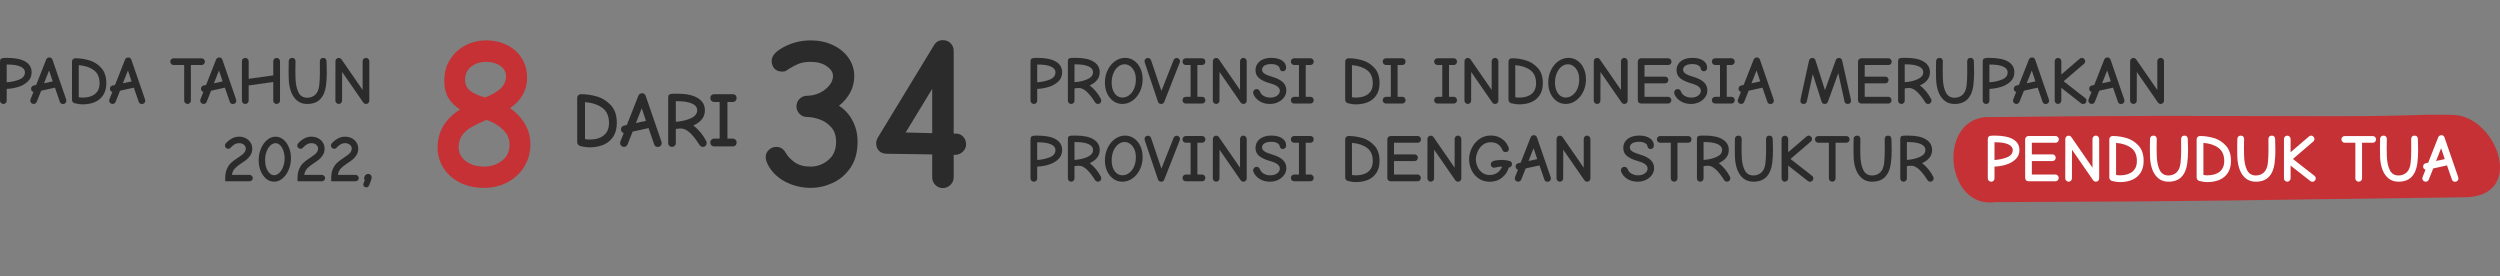 <?xml version="1.0" encoding="UTF-8" standalone="no"?>
<svg
   width="1082.818"
   height="119.601"
   viewBox="0 0 1082.818 119.601"
   version="1.1"
   id="svg172962"
   sodipodi:docname="lansia-prov.svg"
   xml:space="preserve"
   inkscape:version="1.2.2 (b0a84865, 2022-12-01)"
   xmlns:inkscape="http://www.inkscape.org/namespaces/inkscape"
   xmlns:sodipodi="http://sodipodi.sourceforge.net/DTD/sodipodi-0.dtd"
   xmlns="http://www.w3.org/2000/svg"
   xmlns:svg="http://www.w3.org/2000/svg"><rect x="0" y="0" width="1082.818" height="119.601" fill="#808080" stroke="none"/><defs
     id="defs172966"><clipPath
       clipPathUnits="userSpaceOnUse"
       id="clipPath173115"><path
         d="M 0,500 H 500 V 0 H 0 Z"
         id="path173113" /></clipPath><clipPath
       clipPathUnits="userSpaceOnUse"
       id="clipPath173285"><path
         d="M 0,500 H 500 V 0 H 0 Z"
         id="path173283" /></clipPath><clipPath
       clipPathUnits="userSpaceOnUse"
       id="clipPath173297"><path
         d="M 77.534,421.869 H 417.08 V 103.757 H 77.534 Z"
         id="path173295" /></clipPath><clipPath
       clipPathUnits="userSpaceOnUse"
       id="clipPath173313"><path
         d="M 0,500 H 500 V 0 H 0 Z"
         id="path173311" /></clipPath><clipPath
       clipPathUnits="userSpaceOnUse"
       id="clipPath173325"><path
         d="M 0,500 H 500 V 0 H 0 Z"
         id="path173323" /></clipPath><clipPath
       clipPathUnits="userSpaceOnUse"
       id="clipPath173337"><path
         d="m 269.242,292.382 h 11.8 v -12.26 h -11.8 z"
         id="path173335" /></clipPath><clipPath
       clipPathUnits="userSpaceOnUse"
       id="clipPath173357"><path
         d="m 249.875,362.314 h 111.77 v -76.062 h -111.77 z"
         id="path173355" /></clipPath><clipPath
       clipPathUnits="userSpaceOnUse"
       id="clipPath173377"><path
         d="m 292.026,375.38 h 43.438 v -77.917 h -43.438 z"
         id="path173375" /></clipPath><clipPath
       clipPathUnits="userSpaceOnUse"
       id="clipPath173431"><path
         d="m 272.042,379.746 h 10.316 v -10.593 h -10.316 z"
         id="path173429" /></clipPath><clipPath
       clipPathUnits="userSpaceOnUse"
       id="clipPath173455"><path
         d="m 292.764,320.518 h 6.703 v -9.7 h -6.703 z"
         id="path173453" /></clipPath><clipPath
       clipPathUnits="userSpaceOnUse"
       id="clipPath173479"><path
         d="M 280.516,348.41 H 298.76 V 317.995 H 280.516 Z"
         id="path173477" /></clipPath><clipPath
       clipPathUnits="userSpaceOnUse"
       id="clipPath173499"><path
         d="m 267.491,379.138 h 6.092 v -3.806 h -6.092 z"
         id="path173497" /></clipPath><clipPath
       clipPathUnits="userSpaceOnUse"
       id="clipPath173515"><path
         d="M 0,500 H 500 V 0 H 0 Z"
         id="path173513" /></clipPath><clipPath
       clipPathUnits="userSpaceOnUse"
       id="clipPath173527"><path
         d="m 333.154,113.966 h 76.392 V 98.041 h -76.392 z"
         id="path173525" /></clipPath><clipPath
       clipPathUnits="userSpaceOnUse"
       id="clipPath173547"><path
         d="m 395.629,115.004 h 27.833 V 97.203 h -27.833 z"
         id="path173545" /></clipPath><clipPath
       clipPathUnits="userSpaceOnUse"
       id="clipPath173591"><path
         d="m 335.181,146.112 h 68.753 V 131.78 h -68.753 z"
         id="path173589" /></clipPath><clipPath
       clipPathUnits="userSpaceOnUse"
       id="clipPath173611"><path
         d="m 391.409,147.046 h 25.049 v -16.021 h -25.049 z"
         id="path173609" /></clipPath><clipPath
       clipPathUnits="userSpaceOnUse"
       id="clipPath173631"><path
         d="m 333.744,147.046 h 62.545 v -16.021 h -62.545 z"
         id="path173629" /></clipPath><clipPath
       clipPathUnits="userSpaceOnUse"
       id="clipPath173671"><path
         d="m 332.761,130.091 h 68.752 v -14.332 h -68.752 z"
         id="path173669" /></clipPath><clipPath
       clipPathUnits="userSpaceOnUse"
       id="clipPath173695"><path
         d="m 331.324,131.025 h 62.545 v -16.021 h -62.545 z"
         id="path173693" /></clipPath><clipPath
       clipPathUnits="userSpaceOnUse"
       id="clipPath173731"><path
         d="M 0,500 H 500 V 0 H 0 Z"
         id="path173729" /></clipPath><clipPath
       clipPathUnits="userSpaceOnUse"
       id="clipPath173743"><path
         d="m 378.747,243.296 h 2.933 v -1.795 h -2.933 z"
         id="path173741" /></clipPath><clipPath
       clipPathUnits="userSpaceOnUse"
       id="clipPath173779"><path
         d="m 388.922,249.848 h 6.043 v -4.419 h -6.043 z"
         id="path173777" /></clipPath><clipPath
       clipPathUnits="userSpaceOnUse"
       id="clipPath173799"><path
         d="m 361.894,233.419 h 3.65 v -5.394 h -3.65 z"
         id="path173797" /></clipPath><clipPath
       clipPathUnits="userSpaceOnUse"
       id="clipPath173815"><path
         d="m 366.22,238.397 h 7.457 v -6.233 h -7.457 z"
         id="path173813" /></clipPath><clipPath
       clipPathUnits="userSpaceOnUse"
       id="clipPath173831"><path
         d="m 363.154,242.464 h 22.394 v -26.858 h -22.394 z"
         id="path173829" /></clipPath><clipPath
       clipPathUnits="userSpaceOnUse"
       id="clipPath173855"><path
         d="m 239.432,197.763 h 18.373 V 171.49 h -18.373 z"
         id="path173853" /></clipPath><clipPath
       clipPathUnits="userSpaceOnUse"
       id="clipPath173875"><path
         d="M 134.939,238.788 H 244.735 V 82.266 H 134.939 Z"
         id="path173873" /></clipPath><clipPath
       clipPathUnits="userSpaceOnUse"
       id="clipPath173891"><path
         d="m 141.488,190.028 h 11.629 v -35.376 h -11.629 z"
         id="path173889" /></clipPath><clipPath
       clipPathUnits="userSpaceOnUse"
       id="clipPath173911"><path
         d="m 178.193,271.83 h 15.69 v -18.034 h -15.69 z"
         id="path173909" /></clipPath><clipPath
       clipPathUnits="userSpaceOnUse"
       id="clipPath173931"><path
         d="m 202.698,233.099 h 15.15 v -16.96 h -15.15 z"
         id="path173929" /></clipPath><clipPath
       clipPathUnits="userSpaceOnUse"
       id="clipPath173947"><path
         d="m 178.995,232.141 h 23.703 v -16.002 h -23.703 z"
         id="path173945" /></clipPath><clipPath
       clipPathUnits="userSpaceOnUse"
       id="clipPath173975"><path
         d="m 283.479,168.095 h 3.056 v -1.075 h -3.056 z"
         id="path173973" /></clipPath><clipPath
       clipPathUnits="userSpaceOnUse"
       id="clipPath173995"><path
         d="m 299.142,205.589 h 53.699 v -29.184 h -53.699 z"
         id="path173993" /></clipPath><clipPath
       clipPathUnits="userSpaceOnUse"
       id="clipPath174015"><path
         d="M 270.417,205.721 H 332.34 V 122.39 h -61.923 z"
         id="path174013" /></clipPath><clipPath
       clipPathUnits="userSpaceOnUse"
       id="clipPath174031"><path
         d="m 312.698,201.376 h 41.437 v -78.475 h -41.437 z"
         id="path174029" /></clipPath><clipPath
       clipPathUnits="userSpaceOnUse"
       id="clipPath174047"><path
         d="m 305.76,191.84 h 33.198 V 122.39 H 305.76 Z"
         id="path174045" /></clipPath><clipPath
       clipPathUnits="userSpaceOnUse"
       id="clipPath174071"><path
         d="m 188.71,336.014 h 29.233 V 293.809 H 188.71 Z"
         id="path174069" /></clipPath><clipPath
       clipPathUnits="userSpaceOnUse"
       id="clipPath174115"><path
         d="m 151.746,332.257 h 25.476 v -64.126 h -25.476 z"
         id="path174113" /></clipPath><clipPath
       clipPathUnits="userSpaceOnUse"
       id="clipPath174169"><path
         d="M 80.03,98.069 H 419.006 V 82.266 H 80.03 Z"
         id="path174167" /></clipPath><clipPath
       clipPathUnits="userSpaceOnUse"
       id="clipPath174187"><path
         d="M 71.975,98.069 H 428.025 V 90.168 H 71.975 Z"
         id="path174185" /></clipPath><clipPath
       clipPathUnits="userSpaceOnUse"
       id="clipPath174207"><path
         d="M 0,500 H 500 V 0 H 0 Z"
         id="path174205" /></clipPath><clipPath
       clipPathUnits="userSpaceOnUse"
       id="clipPath174215"><path
         d="M 84.321,125.99 H 185.034 V 97.93 H 84.321 Z"
         id="path174213" /></clipPath><clipPath
       clipPathUnits="userSpaceOnUse"
       id="clipPath174231"><path
         d="m 135.339,125.99 h 49.695 V 97.93 h -49.695 z"
         id="path174229" /></clipPath><clipPath
       clipPathUnits="userSpaceOnUse"
       id="clipPath174265"><path
         d="M 0,500 H 500 V 0 H 0 Z"
         id="path174263" /></clipPath><clipPath
       clipPathUnits="userSpaceOnUse"
       id="clipPath174273"><path
         d="M 79.864,122.054 H 128.53 v -1.375 H 79.864 Z"
         id="path174271" /></clipPath><clipPath
       clipPathUnits="userSpaceOnUse"
       id="clipPath174289"><path
         d="m 84.321,111.96 h 94.181 v -3.636 H 84.321 Z"
         id="path174287" /></clipPath><clipPath
       clipPathUnits="userSpaceOnUse"
       id="clipPath174305"><path
         d="M 79.864,103.471 H 128.53 v -1.324 H 79.864 Z"
         id="path174303" /></clipPath><clipPath
       clipPathUnits="userSpaceOnUse"
       id="clipPath174321"><path
         d="m 139.961,121.844 h 47.522 v -1.165 h -47.522 z"
         id="path174319" /></clipPath><clipPath
       clipPathUnits="userSpaceOnUse"
       id="clipPath174337"><path
         d="m 147.8,104.767 h 39.683 v -2.62 H 147.8 Z"
         id="path174335" /></clipPath><clipPath
       clipPathUnits="userSpaceOnUse"
       id="clipPath196780"><g
         id="g196784"
         transform="translate(-262.309,-134)"><path
           d="M 0,425.198 H 343.922 V 0 H 0 Z"
           id="path196782" /></g></clipPath><clipPath
       clipPathUnits="userSpaceOnUse"
       id="clipPath196786"><g
         id="g196790"
         transform="translate(-260.715,-131.683)"><path
           d="M 0,425.198 H 343.922 V 0 H 0 Z"
           id="path196788" /></g></clipPath><clipPath
       clipPathUnits="userSpaceOnUse"
       id="clipPath196792"><g
         id="g196796"
         transform="translate(-261.504,-130.507)"><path
           d="M 0,425.198 H 343.922 V 0 H 0 Z"
           id="path196794" /></g></clipPath><clipPath
       clipPathUnits="userSpaceOnUse"
       id="clipPath196798"><g
         id="g196802"
         transform="translate(-263.421,-133.04)"><path
           d="M 0,425.198 H 343.922 V 0 H 0 Z"
           id="path196800" /></g></clipPath><clipPath
       clipPathUnits="userSpaceOnUse"
       id="clipPath196846"><g
         id="g196850"
         transform="translate(-269.731,-162.867)"><path
           d="M 0,425.198 H 343.922 V 0 H 0 Z"
           id="path196848" /></g></clipPath><clipPath
       clipPathUnits="userSpaceOnUse"
       id="clipPath196852"><g
         id="g196856"
         transform="translate(-274.642,-162.867)"><path
           d="M 0,425.198 H 343.922 V 0 H 0 Z"
           id="path196854" /></g></clipPath><clipPath
       clipPathUnits="userSpaceOnUse"
       id="clipPath196864"><g
         id="g196868"
         transform="translate(-275.299,-160.468)"><path
           d="M 0,425.198 H 343.922 V 0 H 0 Z"
           id="path196866" /></g></clipPath><clipPath
       clipPathUnits="userSpaceOnUse"
       id="clipPath196870"><g
         id="g196874"
         transform="translate(-269.731,-160.825)"><path
           d="M 0,425.198 H 343.922 V 0 H 0 Z"
           id="path196872" /></g></clipPath><clipPath
       clipPathUnits="userSpaceOnUse"
       id="clipPath196888"><g
         id="g196892"
         transform="translate(-281.122,-162.333)"><path
           d="M 0,425.198 H 343.922 V 0 H 0 Z"
           id="path196890" /></g></clipPath><clipPath
       clipPathUnits="userSpaceOnUse"
       id="clipPath196948"><g
         id="g196952"
         transform="translate(-267.361,-171.133)"><path
           d="M 0,425.198 H 343.922 V 0 H 0 Z"
           id="path196950" /></g></clipPath><clipPath
       clipPathUnits="userSpaceOnUse"
       id="clipPath196960"><g
         id="g196964"
         transform="translate(-280.795,-49.135)"><path
           d="M 0,425.198 H 343.922 V 0 H 0 Z"
           id="path196962" /></g></clipPath><clipPath
       clipPathUnits="userSpaceOnUse"
       id="clipPath197140"><g
         id="g197144"
         transform="translate(-245.101,-171.124)"><path
           d="M 0,425.198 H 343.922 V 0 H 0 Z"
           id="path197142" /></g></clipPath><clipPath
       clipPathUnits="userSpaceOnUse"
       id="clipPath197146"><g
         id="g197150"
         transform="translate(-239.971,-170.559)"><path
           d="M 0,425.198 H 343.922 V 0 H 0 Z"
           id="path197148" /></g></clipPath><clipPath
       clipPathUnits="userSpaceOnUse"
       id="clipPath197152"><g
         id="g197156"
         transform="translate(-239.281,-168.052)"><path
           d="M 0,425.198 H 343.922 V 0 H 0 Z"
           id="path197154" /></g></clipPath><clipPath
       clipPathUnits="userSpaceOnUse"
       id="clipPath197158"><g
         id="g197162"
         transform="translate(-245.101,-168.426)"><path
           d="M 0,425.198 H 343.922 V 0 H 0 Z"
           id="path197160" /></g></clipPath><clipPath
       clipPathUnits="userSpaceOnUse"
       id="clipPath196840-8"><g
         id="g196844-3"
         transform="translate(-271.799,-160.065)"><path
           d="M 0,425.198 H 343.922 V 0 H 0 Z"
           id="path196842-7" /></g></clipPath></defs><sodipodi:namedview
     id="namedview172964"
     pagecolor="#ffffff"
     bordercolor="#000000"
     borderopacity="0.25"
     inkscape:showpageshadow="2"
     inkscape:pageopacity="0.0"
     inkscape:pagecheckerboard="0"
     inkscape:deskcolor="#d1d1d1"
     showgrid="false"
     inkscape:zoom="0.69"
     inkscape:cx="520.28986"
     inkscape:cy="142.75362"
     inkscape:window-width="1430"
     inkscape:window-height="722"
     inkscape:window-x="0"
     inkscape:window-y="25"
     inkscape:window-maximized="0"
     inkscape:current-layer="svg172962"
     showguides="false"><inkscape:page
       x="0"
       y="0"
       width="1082.818"
       height="119.601"
       id="page51564" /><inkscape:page
       x="1134.713"
       y="-874.551"
       width="1000"
       height="666.667"
       id="page51566" /><sodipodi:guide
       position="111.531,40.058"
       orientation="1,0"
       id="guide3324"
       inkscape:locked="false" /><sodipodi:guide
       position="904.508,188.197"
       orientation="1,0"
       id="guide3326"
       inkscape:locked="false" /></sodipodi:namedview><g
     id="g193158"
     transform="matrix(-6.53,0,0,-6.53,829.549,-546.978)"
     clip-path="none" /><g
     id="g193162"
     transform="matrix(-6.53,0,0,-6.53,835.268,-625.863)"
     clip-path="none" /><g
     id="g193246"
     transform="matrix(-6.53,0,0,-6.53,821.394,-579.833)"
     clip-path="none" /><g
     id="g193250"
     transform="matrix(-6.53,0,0,-6.53,851.914,-567.557)"
     clip-path="none" /><g
     id="g193254"
     transform="matrix(-6.53,0,0,-6.53,852.667,-582.199)"
     clip-path="none" /><g
     id="g193258"
     transform="matrix(-6.53,0,0,-6.53,826.151,-594.29)"
     clip-path="none" /><g
     id="g193286"
     transform="matrix(-6.53,0,0,-6.53,980.915,-519.901)"
     clip-path="none" /><g
     id="g193290"
     transform="matrix(-6.53,0,0,-6.53,1001.207,-596.331)"
     clip-path="none" /><g
     aria-label="SAKSIKAN  BAGAIMANA PENDUDUK  INDONESIA  MENUA"
     id="text7959"
     style="font-weight:bold;font-size:20.21px;line-height:1;font-family:Bangers;-inkscape-font-specification:'Bangers Bold';text-align:center;text-anchor:middle;fill:#ffffff;stroke-width:4.204;stroke-linecap:round;paint-order:stroke markers fill;stop-color:#000000"
     transform="translate(16.467,-252.381)" /><g
     aria-label="8 "
     id="text3892"
     style="font-weight:bold;font-size:95.909px;line-height:1.3;font-family:'Comic Neue';-inkscape-font-specification:'Comic Neue Bold';fill:#c53135;stroke-width:23.162;stroke-linecap:round;paint-order:stroke markers fill;stop-color:#000000"><path
       d="m 209.684,81.363 q -5.755,0 -10.358,-2.206 -4.604,-2.302 -7.193,-6.33 -2.59,-4.028 -2.59,-9.015 0,-10.166 9.687,-16.4 -3.261,-2.11 -5.083,-5.083 -1.726,-2.973 -1.726,-7.289 0,-5.275 2.494,-9.207 2.494,-4.028 6.618,-6.138 4.124,-2.206 9.111,-2.206 5.083,0 9.111,2.11 4.028,2.014 6.234,5.659 2.302,3.645 2.302,8.344 0,8.152 -7.385,13.235 4.22,2.973 6.522,7.001 2.302,3.932 2.302,8.632 0,5.275 -2.59,9.591 -2.59,4.316 -7.193,6.81 -4.604,2.494 -10.262,2.494 z m 0.384,-39.131 q 5.179,-2.11 7.097,-4.22 2.014,-2.206 2.014,-4.891 0,-2.877 -2.494,-4.604 -2.398,-1.726 -6.042,-1.726 -4.028,0 -6.618,2.11 -2.59,2.014 -2.59,5.755 0,2.685 2.014,4.508 2.014,1.726 6.618,3.069 z m -0.384,29.924 q 4.316,0 7.673,-2.494 3.357,-2.494 3.357,-7.001 0,-3.836 -2.877,-6.522 -2.877,-2.781 -7.193,-4.22 -3.932,1.726 -6.33,3.069 -2.302,1.247 -4.028,3.453 -1.63,2.206 -1.63,5.371 0,3.645 3.165,6.042 3.165,2.302 7.865,2.302 z"
       id="path853" /></g><g
     aria-label="34"
     id="text4205"
     style="font-weight:bold;font-size:95.909px;line-height:1.3;font-family:'Comic Neue';-inkscape-font-specification:'Comic Neue Bold';fill:#2b2b2b;stroke-width:23.162;stroke-linecap:round;paint-order:stroke markers fill;stop-color:#000000"><path
       d="m 351.205,81.363 q -6.234,0 -11.509,-2.877 -5.179,-2.973 -7.289,-7.577 -0.767,-1.726 -0.767,-2.877 0,-1.822 1.343,-3.069 1.343,-1.343 3.261,-1.343 2.59,0 4.028,2.494 1.151,2.11 3.836,4.124 2.685,1.918 6.905,1.918 4.316,0 7.673,-2.781 3.453,-2.781 3.453,-7.96 0,-4.028 -2.206,-6.426 -2.206,-2.398 -5.179,-3.357 -2.877,-0.959 -5.179,-0.959 -1.918,0 -3.261,-1.343 -1.343,-1.343 -1.343,-3.261 0,-1.918 1.343,-3.261 1.343,-1.343 3.357,-1.343 2.59,0 5.179,-1.151 2.59,-1.247 4.22,-3.165 1.726,-2.014 1.726,-4.22 0,-2.398 -2.685,-4.22 -2.59,-1.918 -7.001,-1.918 -3.165,0 -5.275,0.863 -2.014,0.863 -4.028,2.11 -0.767,0.575 -1.439,0.959 -0.671,0.288 -1.535,0.288 -2.206,0 -3.453,-1.343 -1.151,-1.439 -1.151,-3.261 0,-2.877 3.932,-5.275 2.398,-1.535 5.755,-2.59 3.453,-1.055 7.193,-1.055 5.275,0 9.591,2.014 4.316,2.014 6.81,5.563 2.494,3.549 2.494,7.865 0,3.836 -1.726,7.097 -1.726,3.261 -4.891,5.755 3.932,2.59 5.946,6.618 2.11,4.028 2.11,9.015 0,6.714 -3.069,11.221 -3.069,4.508 -7.769,6.618 -4.604,2.11 -9.399,2.11 z"
       id="path848" /><path
       d="m 408.367,81.459 q -1.918,0 -3.261,-1.343 -1.343,-1.439 -1.343,-3.261 V 66.88 L 384.102,66.593 q -2.11,0 -3.357,-1.247 -1.247,-1.247 -1.247,-3.261 0,-1.247 0.767,-2.59 l 24.265,-39.898 q 1.343,-2.206 3.836,-2.206 2.014,0 3.357,1.343 1.343,1.343 1.343,3.261 v 35.87 h 0.959 q 1.918,0 3.165,1.343 1.247,1.343 1.247,3.261 0,1.918 -1.439,3.261 -1.439,1.343 -3.357,1.343 h -0.575 v 9.783 q 0,1.822 -1.439,3.261 -1.439,1.343 -3.261,1.343 z m -4.604,-42.967 -11.509,18.894 11.509,0.288 z"
       id="path850" /></g><g
     aria-label="DARI"
     id="text4311"
     style="font-weight:bold;font-size:33.768px;line-height:1.3;font-family:'Comic Neue';-inkscape-font-specification:'Comic Neue Bold';fill:#2b2b2b;stroke-width:8.155;stroke-linecap:round;paint-order:stroke markers fill;stop-color:#000000"><path
       d="m 255.338,63.821 q -1.182,0 -2.398,-0.236 -1.216,-0.203 -1.655,-0.338 -0.54,-0.169 -0.912,-0.642 -0.371,-0.473 -0.371,-1.013 v -19.147 q 0,-0.709 0.473,-1.182 0.507,-0.473 1.216,-0.473 3.411,0 6.889,1.013 3.478,1.013 6.011,3.782 2.566,2.769 2.566,7.665 0,3.546 -1.553,5.943 -1.553,2.364 -4.221,3.512 -2.668,1.114 -6.045,1.114 z m 0,-3.377 q 3.951,0 6.18,-1.823 2.262,-1.823 2.262,-5.369 0,-4.39 -2.87,-6.517 -2.837,-2.127 -7.53,-2.499 V 60.241 q 1.148,0.203 1.959,0.203 z"
       id="path839" /><path
       d="m 284.918,63.652 q -1.216,0 -1.587,-1.148 L 280.9,55.48 l -6.889,1.52 -2.195,5.538 q -0.203,0.473 -0.608,0.777 -0.371,0.304 -0.946,0.304 -0.675,0 -1.182,-0.473 -0.507,-0.473 -0.507,-1.114 0,-0.439 0.236,-1.013 l 1.351,-3.377 q -0.203,-0.068 -0.304,-0.135 -0.878,-0.439 -0.878,-1.486 0,-0.608 0.338,-1.047 0.371,-0.439 0.946,-0.574 l 1.249,-0.27 4.998,-12.697 q 0.203,-0.507 0.642,-0.777 0.439,-0.27 0.946,-0.27 0.54,0 0.946,0.27 0.405,0.27 0.608,0.844 l 6.72,19.484 q 0.034,0.068 0.135,0.405 0.101,0.304 0.101,0.642 0,0.642 -0.473,1.148 -0.473,0.473 -1.216,0.473 z m -5.133,-11.312 -1.823,-5.437 -2.533,6.382 z"
       id="path841" /><path
       d="m 291.064,63.618 q -0.709,0 -1.182,-0.473 -0.473,-0.473 -0.473,-1.182 V 42.614 q 0,-0.912 0.169,-1.317 0.203,-0.405 0.743,-0.54 0.574,-0.169 1.79,-0.169 h 1.384 q 5.673,0 8.746,1.891 3.073,1.891 3.073,5.302 0,4.322 -4.998,6.551 3.579,2.837 5.606,6.855 0.169,0.338 0.169,0.777 0,0.675 -0.473,1.182 -0.439,0.473 -1.182,0.473 -0.946,0 -1.486,-0.878 -4.457,-7.091 -7.969,-7.091 -1.047,0 -2.262,0.203 v 6.112 q 0,0.709 -0.507,1.182 -0.473,0.473 -1.148,0.473 z m 1.655,-10.873 q 3.647,-0.236 6.45,-1.486 2.803,-1.249 2.803,-3.478 0,-1.925 -2.262,-2.938 -2.229,-1.013 -6.315,-1.013 h -0.675 z"
       id="path843" /><path
       d="m 309.333,63.416 q -0.709,0 -1.216,-0.473 -0.473,-0.507 -0.473,-1.216 0,-0.709 0.473,-1.182 0.507,-0.507 1.216,-0.507 h 2.364 V 44.168 h -2.364 q -0.709,0 -1.216,-0.507 -0.473,-0.507 -0.473,-1.216 0,-0.709 0.473,-1.182 0.507,-0.473 1.216,-0.473 h 8.071 q 0.709,0 1.182,0.473 0.473,0.473 0.473,1.182 0,0.709 -0.473,1.216 -0.473,0.507 -1.182,0.507 h -2.33 v 15.871 h 2.33 q 0.743,0 1.182,0.507 0.473,0.473 0.473,1.182 0,0.709 -0.473,1.216 -0.473,0.473 -1.182,0.473 z"
       id="path845" /></g><path
     id="rect4324"
     style="fill:#c53135;fill-opacity:1;stroke-width:2.374;stroke-linecap:round;paint-order:stroke markers fill;stop-color:#000000"
     d="m 864.079,87.553 c 101.376,-0.355 100.842,-0.837 202.214,-2.089 28.589,0.693 15.302,-35.403 -3.934,-35.711 -19.416,-0.31 -10.954,0.516 -51.693,0.585 -67.873,-0.1 -83.366,-0.374 -151.236,0.413 -20.523,2.637 -16.114,39.718 4.648,36.801 z"
     sodipodi:nodetypes="ccsccc" /><g
     aria-label="PROVINSI DI INDONESIA MERUPAKAN 
PROVINSI DENGAN STRUKTUR  PENDUDUK TUA"
     id="text4315"
     style="font-weight:bold;font-size:29.276px;line-height:1.15;font-family:'Comic Neue';-inkscape-font-specification:'Comic Neue Bold';fill:#2b2b2b;stroke-width:7.07;stroke-linecap:round;paint-order:stroke markers fill;stop-color:#000000"><path
       d="m 447.802,45.027 q -0.586,0 -1.025,-0.41 -0.439,-0.41 -0.439,-1.025 v -16.716 q 0,-0.82 0.205,-1.171 0.205,-0.381 0.761,-0.498 0.586,-0.146 1.874,-0.146 5.445,0 8.139,1.61 2.723,1.61 2.723,4.655 0,2.459 -1.727,4.04 -1.727,1.581 -4.186,2.313 -2.459,0.732 -4.889,0.82 v 5.094 q 0,0.615 -0.41,1.025 -0.41,0.41 -1.025,0.41 z m 1.435,-9.397 q 2.869,-0.176 5.387,-1.142 2.518,-0.995 2.518,-3.162 0,-1.61 -1.961,-2.488 -1.932,-0.878 -5.533,-0.878 h -0.41 z"
       id="path716" /><path
       d="m 463.962,45.027 q -0.615,0 -1.025,-0.41 -0.41,-0.41 -0.41,-1.025 V 26.818 q 0,-0.79 0.146,-1.142 0.176,-0.351 0.644,-0.468 0.498,-0.146 1.552,-0.146 h 1.2 q 4.918,0 7.582,1.639 2.664,1.639 2.664,4.596 0,3.747 -4.333,5.679 3.103,2.459 4.86,5.943 0.146,0.293 0.146,0.673 0,0.586 -0.41,1.025 -0.381,0.41 -1.025,0.41 -0.82,0 -1.288,-0.761 -3.864,-6.148 -6.909,-6.148 -0.908,0 -1.961,0.176 v 5.299 q 0,0.615 -0.439,1.025 -0.41,0.41 -0.995,0.41 z m 1.435,-9.427 q 3.162,-0.205 5.592,-1.288 2.43,-1.083 2.43,-3.015 0,-1.669 -1.961,-2.547 -1.932,-0.878 -5.475,-0.878 h -0.586 z"
       id="path718" /><path
       d="m 486.152,45.027 q -2.166,0 -3.894,-1.2 -1.727,-1.23 -2.723,-3.337 -0.966,-2.108 -0.966,-4.713 0,-2.957 1.2,-5.416 1.2,-2.459 3.191,-3.864 2.02,-1.435 4.333,-1.435 2.166,0 3.894,1.2 1.757,1.2 2.723,3.308 0.995,2.108 0.995,4.743 0,2.986 -1.2,5.445 -1.2,2.43 -3.22,3.864 -1.991,1.405 -4.333,1.405 z m 0,-2.781 q 1.581,0 2.898,-0.995 1.347,-0.995 2.137,-2.781 0.79,-1.786 0.79,-4.04 0,-2.049 -0.703,-3.542 -0.673,-1.493 -1.815,-2.254 -1.112,-0.79 -2.342,-0.79 -1.522,0 -2.81,1.025 -1.288,1.025 -2.049,2.84 -0.761,1.786 -0.761,4.069 0,2.049 0.644,3.513 0.644,1.464 1.698,2.225 1.083,0.732 2.313,0.732 z"
       id="path720" /><path
       d="m 502.927,45.027 q -0.468,0 -0.849,-0.234 -0.381,-0.263 -0.527,-0.732 l -5.709,-16.892 q -0.117,-0.351 -0.117,-0.673 0,-0.615 0.41,-0.995 0.41,-0.381 1.083,-0.381 0.468,0 0.82,0.263 0.351,0.234 0.527,0.732 l 4.479,13.262 5.27,-13.35 q 0.205,-0.439 0.556,-0.673 0.351,-0.234 0.79,-0.234 0.615,0 1.025,0.439 0.41,0.41 0.41,0.966 0,0.293 -0.117,0.556 l -6.704,17.038 q -0.351,0.908 -1.347,0.908 z"
       id="path722" /><path
       d="m 513.642,44.851 q -0.615,0 -1.054,-0.41 -0.41,-0.439 -0.41,-1.054 0,-0.615 0.41,-1.025 0.439,-0.439 1.054,-0.439 h 2.049 V 28.164 h -2.049 q -0.615,0 -1.054,-0.439 -0.41,-0.439 -0.41,-1.054 0,-0.615 0.41,-1.025 0.439,-0.41 1.054,-0.41 h 6.997 q 0.615,0 1.025,0.41 0.41,0.41 0.41,1.025 0,0.615 -0.41,1.054 -0.41,0.439 -1.025,0.439 h -2.02 v 13.759 h 2.02 q 0.644,0 1.025,0.439 0.41,0.41 0.41,1.025 0,0.615 -0.41,1.054 -0.41,0.41 -1.025,0.41 z"
       id="path724" /><path
       d="m 526.728,45.027 q -0.556,0 -0.995,-0.439 -0.439,-0.439 -0.439,-0.995 l 0.029,-17.068 q 0,-0.586 0.381,-0.995 0.41,-0.439 1.025,-0.439 0.351,0 0.673,0.176 0.322,0.146 0.527,0.439 l 9.163,13.262 V 26.525 q 0,-0.586 0.41,-1.025 0.439,-0.439 1.054,-0.439 0.586,0 0.995,0.439 0.439,0.439 0.439,1.025 v 17.068 q 0,0.615 -0.41,1.025 -0.41,0.41 -1.025,0.41 -0.322,0 -0.673,-0.176 -0.322,-0.176 -0.527,-0.468 l -9.134,-13.203 -0.029,12.413 q 0,0.615 -0.439,1.025 -0.41,0.41 -1.025,0.41 z"
       id="path726" /><path
       d="m 550.09,45.027 q -2.518,0 -4.391,-1.112 -1.844,-1.112 -2.606,-2.723 -0.322,-0.703 -0.322,-1.142 0,-0.615 0.439,-1.025 0.439,-0.439 1.054,-0.439 0.527,0 0.908,0.293 0.381,0.293 0.556,0.79 0.468,1.259 1.727,1.932 1.259,0.673 2.693,0.673 1.815,0 2.986,-0.849 1.2,-0.878 1.2,-2.137 0,-0.966 -0.966,-1.757 -0.937,-0.79 -3.22,-1.435 -2.957,-0.82 -4.655,-2.108 -1.698,-1.317 -1.698,-3.601 0,-1.552 0.82,-2.752 0.849,-1.23 2.401,-1.903 1.552,-0.673 3.63,-0.673 2.986,0 4.684,1.171 1.727,1.171 1.727,3.132 0,0.644 -0.41,1.083 -0.41,0.439 -1.025,0.439 -0.527,0 -0.908,-0.351 -0.381,-0.351 -0.439,-0.878 -0.117,-0.82 -1.083,-1.347 -0.966,-0.556 -2.547,-0.556 -1.961,0 -2.986,0.673 -1.025,0.644 -1.025,1.757 0,1.025 1.054,1.727 1.054,0.703 3.455,1.405 2.957,0.849 4.479,2.283 1.522,1.434 1.522,3.542 0,1.639 -0.966,2.986 -0.966,1.347 -2.606,2.137 -1.61,0.761 -3.484,0.761 z"
       id="path728" /><path
       d="m 560.571,44.851 q -0.615,0 -1.054,-0.41 -0.41,-0.439 -0.41,-1.054 0,-0.615 0.41,-1.025 0.439,-0.439 1.054,-0.439 h 2.049 V 28.164 h -2.049 q -0.615,0 -1.054,-0.439 -0.41,-0.439 -0.41,-1.054 0,-0.615 0.41,-1.025 0.439,-0.41 1.054,-0.41 h 6.997 q 0.615,0 1.025,0.41 0.41,0.41 0.41,1.025 0,0.615 -0.41,1.054 -0.41,0.439 -1.025,0.439 h -2.02 v 13.759 h 2.02 q 0.644,0 1.025,0.439 0.41,0.41 0.41,1.025 0,0.615 -0.41,1.054 -0.41,0.41 -1.025,0.41 z"
       id="path730" /><path
       d="m 587.27,45.203 q -1.025,0 -2.079,-0.205 -1.054,-0.176 -1.435,-0.293 -0.468,-0.146 -0.79,-0.556 -0.322,-0.41 -0.322,-0.878 V 26.671 q 0,-0.615 0.41,-1.025 0.439,-0.41 1.054,-0.41 2.957,0 5.972,0.878 3.015,0.878 5.211,3.279 2.225,2.401 2.225,6.646 0,3.074 -1.347,5.152 -1.347,2.049 -3.659,3.045 -2.313,0.966 -5.24,0.966 z m 0,-2.928 q 3.425,0 5.357,-1.581 1.961,-1.581 1.961,-4.655 0,-3.806 -2.488,-5.65 -2.459,-1.844 -6.528,-2.166 v 13.877 q 0.995,0.176 1.698,0.176 z"
       id="path732" /><path
       d="m 600.356,44.851 q -0.615,0 -1.054,-0.41 -0.41,-0.439 -0.41,-1.054 0,-0.615 0.41,-1.025 0.439,-0.439 1.054,-0.439 h 2.049 V 28.164 h -2.049 q -0.615,0 -1.054,-0.439 -0.41,-0.439 -0.41,-1.054 0,-0.615 0.41,-1.025 0.439,-0.41 1.054,-0.41 h 6.997 q 0.615,0 1.025,0.41 0.41,0.41 0.41,1.025 0,0.615 -0.41,1.054 -0.41,0.439 -1.025,0.439 h -2.02 v 13.759 h 2.02 q 0.644,0 1.025,0.439 0.41,0.41 0.41,1.025 0,0.615 -0.41,1.054 -0.41,0.41 -1.025,0.41 z"
       id="path734" /><path
       d="m 622.634,44.851 q -0.615,0 -1.054,-0.41 -0.41,-0.439 -0.41,-1.054 0,-0.615 0.41,-1.025 0.439,-0.439 1.054,-0.439 h 2.049 V 28.164 h -2.049 q -0.615,0 -1.054,-0.439 -0.41,-0.439 -0.41,-1.054 0,-0.615 0.41,-1.025 0.439,-0.41 1.054,-0.41 h 6.997 q 0.615,0 1.025,0.41 0.41,0.41 0.41,1.025 0,0.615 -0.41,1.054 -0.41,0.439 -1.025,0.439 h -2.02 v 13.759 h 2.02 q 0.644,0 1.025,0.439 0.41,0.41 0.41,1.025 0,0.615 -0.41,1.054 -0.41,0.41 -1.025,0.41 z"
       id="path736" /><path
       d="m 635.721,45.027 q -0.556,0 -0.995,-0.439 -0.439,-0.439 -0.439,-0.995 l 0.029,-17.068 q 0,-0.586 0.381,-0.995 0.41,-0.439 1.025,-0.439 0.351,0 0.673,0.176 0.322,0.146 0.527,0.439 l 9.163,13.262 V 26.525 q 0,-0.586 0.41,-1.025 0.439,-0.439 1.054,-0.439 0.586,0 0.995,0.439 0.439,0.439 0.439,1.025 v 17.068 q 0,0.615 -0.41,1.025 -0.41,0.41 -1.025,0.41 -0.322,0 -0.673,-0.176 -0.322,-0.176 -0.527,-0.468 l -9.134,-13.203 -0.029,12.413 q 0,0.615 -0.439,1.025 -0.41,0.41 -1.025,0.41 z"
       id="path738" /><path
       d="m 657.999,45.203 q -1.025,0 -2.079,-0.205 -1.054,-0.176 -1.435,-0.293 -0.468,-0.146 -0.79,-0.556 -0.322,-0.41 -0.322,-0.878 V 26.671 q 0,-0.615 0.41,-1.025 0.439,-0.41 1.054,-0.41 2.957,0 5.972,0.878 3.015,0.878 5.211,3.279 2.225,2.401 2.225,6.646 0,3.074 -1.347,5.152 -1.347,2.049 -3.659,3.045 -2.313,0.966 -5.24,0.966 z m 0,-2.928 q 3.425,0 5.357,-1.581 1.961,-1.581 1.961,-4.655 0,-3.806 -2.488,-5.65 -2.459,-1.844 -6.528,-2.166 v 13.877 q 0.995,0.176 1.698,0.176 z"
       id="path740" /><path
       d="m 678.17,45.027 q -2.166,0 -3.894,-1.2 -1.727,-1.23 -2.723,-3.337 -0.966,-2.108 -0.966,-4.713 0,-2.957 1.2,-5.416 1.2,-2.459 3.191,-3.864 2.02,-1.435 4.333,-1.435 2.166,0 3.894,1.2 1.757,1.2 2.723,3.308 0.995,2.108 0.995,4.743 0,2.986 -1.2,5.445 -1.2,2.43 -3.22,3.864 -1.991,1.405 -4.333,1.405 z m 0,-2.781 q 1.581,0 2.898,-0.995 1.347,-0.995 2.137,-2.781 0.79,-1.786 0.79,-4.04 0,-2.049 -0.703,-3.542 -0.673,-1.493 -1.815,-2.254 -1.112,-0.79 -2.342,-0.79 -1.522,0 -2.81,1.025 -1.288,1.025 -2.049,2.84 -0.761,1.786 -0.761,4.069 0,2.049 0.644,3.513 0.644,1.464 1.698,2.225 1.083,0.732 2.313,0.732 z"
       id="path742" /><path
       d="m 691.724,45.027 q -0.556,0 -0.995,-0.439 -0.439,-0.439 -0.439,-0.995 l 0.029,-17.068 q 0,-0.586 0.381,-0.995 0.41,-0.439 1.025,-0.439 0.351,0 0.673,0.176 0.322,0.146 0.527,0.439 L 702.088,38.967 V 26.525 q 0,-0.586 0.41,-1.025 0.439,-0.439 1.054,-0.439 0.586,0 0.995,0.439 0.439,0.439 0.439,1.025 v 17.068 q 0,0.615 -0.41,1.025 -0.41,0.41 -1.025,0.41 -0.322,0 -0.673,-0.176 -0.322,-0.176 -0.527,-0.468 l -9.134,-13.203 -0.029,12.413 q 0,0.615 -0.439,1.025 -0.41,0.41 -1.025,0.41 z"
       id="path744" /><path
       d="m 710.841,44.851 q -0.615,0 -1.054,-0.41 -0.41,-0.439 -0.41,-1.054 V 26.7 q 0,-0.615 0.41,-1.025 0.439,-0.439 1.054,-0.439 h 11.681 q 0.615,0 1.025,0.439 0.41,0.41 0.41,1.025 0,0.615 -0.41,1.054 -0.41,0.41 -1.025,0.41 h -10.246 v 5.035 h 8.9 q 0.615,0 1.025,0.41 0.41,0.41 0.41,1.025 0,0.615 -0.41,1.054 -0.41,0.41 -1.025,0.41 h -8.9 v 5.826 h 10.188 q 0.615,0 1.025,0.439 0.41,0.41 0.41,1.025 0,0.615 -0.41,1.054 -0.41,0.41 -1.025,0.41 z"
       id="path746" /><path
       d="m 732.447,45.027 q -2.518,0 -4.391,-1.112 -1.844,-1.112 -2.606,-2.723 -0.322,-0.703 -0.322,-1.142 0,-0.615 0.439,-1.025 0.439,-0.439 1.054,-0.439 0.527,0 0.908,0.293 0.381,0.293 0.556,0.79 0.468,1.259 1.727,1.932 1.259,0.673 2.693,0.673 1.815,0 2.986,-0.849 1.2,-0.878 1.2,-2.137 0,-0.966 -0.966,-1.757 -0.937,-0.79 -3.22,-1.435 -2.957,-0.82 -4.655,-2.108 -1.698,-1.317 -1.698,-3.601 0,-1.552 0.82,-2.752 0.849,-1.23 2.401,-1.903 1.552,-0.673 3.63,-0.673 2.986,0 4.684,1.171 1.727,1.171 1.727,3.132 0,0.644 -0.41,1.083 -0.41,0.439 -1.025,0.439 -0.527,0 -0.908,-0.351 -0.381,-0.351 -0.439,-0.878 -0.117,-0.82 -1.083,-1.347 -0.966,-0.556 -2.547,-0.556 -1.961,0 -2.986,0.673 -1.025,0.644 -1.025,1.757 0,1.025 1.054,1.727 1.054,0.703 3.455,1.405 2.957,0.849 4.479,2.283 1.522,1.434 1.522,3.542 0,1.639 -0.966,2.986 -0.966,1.347 -2.606,2.137 -1.61,0.761 -3.484,0.761 z"
       id="path748" /><path
       d="m 742.927,44.851 q -0.615,0 -1.054,-0.41 -0.41,-0.439 -0.41,-1.054 0,-0.615 0.41,-1.025 0.439,-0.439 1.054,-0.439 h 2.049 V 28.164 h -2.049 q -0.615,0 -1.054,-0.439 -0.41,-0.439 -0.41,-1.054 0,-0.615 0.41,-1.025 0.439,-0.41 1.054,-0.41 h 6.997 q 0.615,0 1.025,0.41 0.41,0.41 0.41,1.025 0,0.615 -0.41,1.054 -0.41,0.439 -1.025,0.439 h -2.02 v 13.759 h 2.02 q 0.644,0 1.025,0.439 0.41,0.41 0.41,1.025 0,0.615 -0.41,1.054 -0.41,0.41 -1.025,0.41 z"
       id="path750" /><path
       d="m 766.845,45.056 q -1.054,0 -1.376,-0.995 l -2.108,-6.089 -5.972,1.317 -1.903,4.801 q -0.176,0.41 -0.527,0.673 -0.322,0.263 -0.82,0.263 -0.586,0 -1.025,-0.41 -0.439,-0.41 -0.439,-0.966 0,-0.381 0.205,-0.878 l 1.171,-2.928 q -0.176,-0.059 -0.263,-0.117 -0.761,-0.381 -0.761,-1.288 0,-0.527 0.293,-0.908 0.322,-0.381 0.82,-0.498 l 1.083,-0.234 4.333,-11.008 q 0.176,-0.439 0.556,-0.673 0.381,-0.234 0.82,-0.234 0.468,0 0.82,0.234 0.351,0.234 0.527,0.732 l 5.826,16.892 q 0.029,0.059 0.117,0.351 0.088,0.263 0.088,0.556 0,0.556 -0.41,0.995 -0.41,0.41 -1.054,0.41 z m -4.45,-9.807 -1.581,-4.713 -2.196,5.533 z"
       id="path752" /><path
       d="m 781.161,45.027 q -0.644,0 -1.025,-0.381 -0.351,-0.381 -0.351,-0.849 0,-0.468 0.117,-0.966 l 3.63,-16.599 q 0.117,-0.527 0.498,-0.82 0.381,-0.322 0.937,-0.322 1.025,0 1.347,0.995 l 4.128,12.969 4.684,-13.028 q 0.351,-0.937 1.464,-0.937 0.498,0 0.82,0.322 0.351,0.293 0.468,0.82 l 3.718,16.57 q 0.146,0.673 0.146,0.878 0,0.556 -0.41,0.966 -0.41,0.381 -1.025,0.381 -0.586,0 -0.937,-0.293 -0.351,-0.322 -0.468,-0.82 l -2.693,-12.237 -4.508,12.413 q -0.146,0.439 -0.527,0.703 -0.381,0.234 -0.849,0.234 -1.025,0 -1.347,-0.995 l -3.806,-11.915 -2.576,11.769 q -0.117,0.527 -0.498,0.849 -0.381,0.293 -0.937,0.293 z"
       id="path754" /><path
       d="m 806.221,44.851 q -0.615,0 -1.054,-0.41 -0.41,-0.439 -0.41,-1.054 V 26.7 q 0,-0.615 0.41,-1.025 0.439,-0.439 1.054,-0.439 h 11.681 q 0.615,0 1.025,0.439 0.41,0.41 0.41,1.025 0,0.615 -0.41,1.054 -0.41,0.41 -1.025,0.41 h -10.246 v 5.035 h 8.9 q 0.615,0 1.025,0.41 0.41,0.41 0.41,1.025 0,0.615 -0.41,1.054 -0.41,0.41 -1.025,0.41 h -8.9 v 5.826 h 10.188 q 0.615,0 1.025,0.439 0.41,0.41 0.41,1.025 0,0.615 -0.41,1.054 -0.41,0.41 -1.025,0.41 z"
       id="path756" /><path
       d="m 823.552,45.027 q -0.615,0 -1.025,-0.41 -0.41,-0.41 -0.41,-1.025 V 26.818 q 0,-0.79 0.146,-1.142 0.176,-0.351 0.644,-0.468 0.498,-0.146 1.552,-0.146 h 1.2 q 4.918,0 7.582,1.639 2.664,1.639 2.664,4.596 0,3.747 -4.333,5.679 3.103,2.459 4.86,5.943 0.146,0.293 0.146,0.673 0,0.586 -0.41,1.025 -0.381,0.41 -1.025,0.41 -0.82,0 -1.288,-0.761 -3.864,-6.148 -6.909,-6.148 -0.908,0 -1.961,0.176 v 5.299 q 0,0.615 -0.439,1.025 -0.41,0.41 -0.995,0.41 z m 1.435,-9.427 q 3.162,-0.205 5.592,-1.288 2.43,-1.083 2.43,-3.015 0,-1.669 -1.961,-2.547 -1.932,-0.878 -5.475,-0.878 h -0.586 z"
       id="path758" /><path
       d="m 846.504,45.027 q -2.43,0 -4.186,-1.347 -1.727,-1.347 -2.693,-3.777 -0.937,-2.43 -1.054,-5.621 -0.059,-2.459 -0.059,-3.337 l 0.029,-2.254 q 0.029,-0.732 0.029,-2.225 0,-0.468 0.351,-0.908 0.381,-0.468 1.171,-0.468 0.761,0 1.083,0.468 0.322,0.439 0.322,0.937 l -0.029,2.108 q -0.029,0.615 -0.029,1.874 0,0.937 0.059,3.396 0.117,3.718 1.259,6.089 1.171,2.371 3.806,2.371 2.049,0 3.484,-1.288 1.435,-1.317 1.757,-4.157 0.263,-2.518 0.263,-5.65 l -0.029,-4.684 q 0,-0.527 0.322,-0.995 0.322,-0.468 1.142,-0.468 0.82,0 1.112,0.468 0.322,0.439 0.322,0.937 l 0.029,0.82 q 0.088,2.986 0.088,4.069 0,3.015 -0.351,5.738 -0.498,3.718 -2.488,5.826 -1.991,2.079 -5.709,2.079 z"
       id="path760" /><path
       d="m 860.234,45.027 q -0.586,0 -1.025,-0.41 -0.439,-0.41 -0.439,-1.025 v -16.716 q 0,-0.82 0.205,-1.171 0.205,-0.381 0.761,-0.498 0.586,-0.146 1.874,-0.146 5.445,0 8.139,1.61 2.723,1.61 2.723,4.655 0,2.459 -1.727,4.04 -1.727,1.581 -4.186,2.313 -2.459,0.732 -4.889,0.82 v 5.094 q 0,0.615 -0.41,1.025 -0.41,0.41 -1.025,0.41 z m 1.435,-9.397 q 2.869,-0.176 5.387,-1.142 2.518,-0.995 2.518,-3.162 0,-1.61 -1.961,-2.488 -1.932,-0.878 -5.533,-0.878 h -0.41 z"
       id="path762" /><path
       d="m 886.055,45.056 q -1.054,0 -1.376,-0.995 l -2.108,-6.089 -5.972,1.317 -1.903,4.801 q -0.176,0.41 -0.527,0.673 -0.322,0.263 -0.82,0.263 -0.586,0 -1.025,-0.41 -0.439,-0.41 -0.439,-0.966 0,-0.381 0.205,-0.878 l 1.171,-2.928 q -0.176,-0.059 -0.263,-0.117 -0.761,-0.381 -0.761,-1.288 0,-0.527 0.293,-0.908 0.322,-0.381 0.82,-0.498 l 1.083,-0.234 4.333,-11.008 q 0.176,-0.439 0.556,-0.673 0.381,-0.234 0.82,-0.234 0.468,0 0.82,0.234 0.351,0.234 0.527,0.732 l 5.826,16.892 q 0.029,0.059 0.117,0.351 0.088,0.263 0.088,0.556 0,0.556 -0.41,0.995 -0.41,0.41 -1.054,0.41 z m -4.45,-9.807 -1.581,-4.713 -2.196,5.533 z"
       id="path764" /><path
       d="m 902.273,45.056 q -0.498,0 -0.878,-0.293 l -8.578,-6.704 v 5.533 q 0,0.556 -0.439,0.995 -0.41,0.439 -0.995,0.439 -0.586,0 -1.025,-0.41 -0.41,-0.439 -0.41,-1.025 V 26.525 q 0,-0.615 0.41,-1.025 0.439,-0.41 1.025,-0.41 0.586,0 0.995,0.41 0.439,0.41 0.439,1.025 v 5.738 l 7.992,-6.85 q 0.41,-0.351 0.937,-0.351 0.556,0 0.966,0.468 0.439,0.439 0.439,0.995 0,0.644 -0.498,1.083 l -8.841,7.582 9.339,7.29 q 0.556,0.439 0.556,1.142 0,0.615 -0.439,1.025 -0.41,0.41 -0.995,0.41 z"
       id="path766" /><path
       d="m 918.697,45.056 q -1.054,0 -1.376,-0.995 l -2.108,-6.089 -5.972,1.317 -1.903,4.801 q -0.176,0.41 -0.527,0.673 -0.322,0.263 -0.82,0.263 -0.586,0 -1.025,-0.41 -0.439,-0.41 -0.439,-0.966 0,-0.381 0.205,-0.878 l 1.171,-2.928 q -0.176,-0.059 -0.263,-0.117 -0.761,-0.381 -0.761,-1.288 0,-0.527 0.293,-0.908 0.322,-0.381 0.82,-0.498 l 1.083,-0.234 4.333,-11.008 q 0.176,-0.439 0.556,-0.673 0.381,-0.234 0.82,-0.234 0.468,0 0.82,0.234 0.351,0.234 0.527,0.732 l 5.826,16.892 q 0.029,0.059 0.117,0.351 0.088,0.263 0.088,0.556 0,0.556 -0.41,0.995 -0.41,0.41 -1.054,0.41 z m -4.45,-9.807 -1.581,-4.713 -2.196,5.533 z"
       id="path768" /><path
       d="m 924.025,45.027 q -0.556,0 -0.995,-0.439 -0.439,-0.439 -0.439,-0.995 l 0.029,-17.068 q 0,-0.586 0.381,-0.995 0.41,-0.439 1.025,-0.439 0.351,0 0.673,0.176 0.322,0.146 0.527,0.439 l 9.163,13.262 V 26.525 q 0,-0.586 0.41,-1.025 0.439,-0.439 1.054,-0.439 0.586,0 0.995,0.439 0.439,0.439 0.439,1.025 v 17.068 q 0,0.615 -0.41,1.025 -0.41,0.41 -1.025,0.41 -0.322,0 -0.673,-0.176 -0.322,-0.176 -0.527,-0.468 l -9.134,-13.203 -0.029,12.413 q 0,0.615 -0.439,1.025 -0.41,0.41 -1.025,0.41 z"
       id="path770" /><path
       d="m 447.802,78.694 q -0.586,0 -1.025,-0.41 -0.439,-0.41 -0.439,-1.025 v -16.716 q 0,-0.82 0.205,-1.171 0.205,-0.381 0.761,-0.498 0.586,-0.146 1.874,-0.146 5.445,0 8.139,1.61 2.723,1.61 2.723,4.655 0,2.459 -1.727,4.04 -1.727,1.581 -4.186,2.313 -2.459,0.732 -4.889,0.82 v 5.094 q 0,0.615 -0.41,1.025 -0.41,0.41 -1.025,0.41 z m 1.435,-9.397 q 2.869,-0.176 5.387,-1.142 2.518,-0.995 2.518,-3.162 0,-1.61 -1.961,-2.488 -1.932,-0.878 -5.533,-0.878 h -0.41 z"
       id="path772" /><path
       d="m 463.962,78.694 q -0.615,0 -1.025,-0.41 -0.41,-0.41 -0.41,-1.025 V 60.484 q 0,-0.79 0.146,-1.142 0.176,-0.351 0.644,-0.468 0.498,-0.146 1.552,-0.146 h 1.2 q 4.918,0 7.582,1.639 2.664,1.639 2.664,4.596 0,3.747 -4.333,5.679 3.103,2.459 4.86,5.943 0.146,0.293 0.146,0.673 0,0.586 -0.41,1.025 -0.381,0.41 -1.025,0.41 -0.82,0 -1.288,-0.761 -3.864,-6.148 -6.909,-6.148 -0.908,0 -1.961,0.176 v 5.299 q 0,0.615 -0.439,1.025 -0.41,0.41 -0.995,0.41 z m 1.435,-9.427 q 3.162,-0.205 5.592,-1.288 2.43,-1.083 2.43,-3.015 0,-1.669 -1.961,-2.547 -1.932,-0.878 -5.475,-0.878 h -0.586 z"
       id="path774" /><path
       d="m 486.152,78.694 q -2.166,0 -3.894,-1.2 -1.727,-1.23 -2.723,-3.337 -0.966,-2.108 -0.966,-4.713 0,-2.957 1.2,-5.416 1.2,-2.459 3.191,-3.864 2.02,-1.434 4.333,-1.434 2.166,0 3.894,1.2 1.757,1.2 2.723,3.308 0.995,2.108 0.995,4.743 0,2.986 -1.2,5.445 -1.2,2.43 -3.22,3.864 -1.991,1.405 -4.333,1.405 z m 0,-2.781 q 1.581,0 2.898,-0.995 1.347,-0.995 2.137,-2.781 0.79,-1.786 0.79,-4.04 0,-2.049 -0.703,-3.542 -0.673,-1.493 -1.815,-2.254 -1.112,-0.79 -2.342,-0.79 -1.522,0 -2.81,1.025 -1.288,1.025 -2.049,2.84 -0.761,1.786 -0.761,4.069 0,2.049 0.644,3.513 0.644,1.464 1.698,2.225 1.083,0.732 2.313,0.732 z"
       id="path776" /><path
       d="m 502.927,78.694 q -0.468,0 -0.849,-0.234 -0.381,-0.263 -0.527,-0.732 l -5.709,-16.892 q -0.117,-0.351 -0.117,-0.673 0,-0.615 0.41,-0.995 0.41,-0.381 1.083,-0.381 0.468,0 0.82,0.263 0.351,0.234 0.527,0.732 l 4.479,13.262 5.27,-13.35 q 0.205,-0.439 0.556,-0.673 0.351,-0.234 0.79,-0.234 0.615,0 1.025,0.439 0.41,0.41 0.41,0.966 0,0.293 -0.117,0.556 l -6.704,17.038 q -0.351,0.908 -1.347,0.908 z"
       id="path778" /><path
       d="m 513.642,78.518 q -0.615,0 -1.054,-0.41 -0.41,-0.439 -0.41,-1.054 0,-0.615 0.41,-1.025 0.439,-0.439 1.054,-0.439 h 2.049 V 61.831 h -2.049 q -0.615,0 -1.054,-0.439 -0.41,-0.439 -0.41,-1.054 0,-0.615 0.41,-1.025 0.439,-0.41 1.054,-0.41 h 6.997 q 0.615,0 1.025,0.41 0.41,0.41 0.41,1.025 0,0.615 -0.41,1.054 -0.41,0.439 -1.025,0.439 h -2.02 v 13.759 h 2.02 q 0.644,0 1.025,0.439 0.41,0.41 0.41,1.025 0,0.615 -0.41,1.054 -0.41,0.41 -1.025,0.41 z"
       id="path780" /><path
       d="m 526.728,78.694 q -0.556,0 -0.995,-0.439 -0.439,-0.439 -0.439,-0.995 l 0.029,-17.068 q 0,-0.586 0.381,-0.995 0.41,-0.439 1.025,-0.439 0.351,0 0.673,0.176 0.322,0.146 0.527,0.439 l 9.163,13.262 V 60.192 q 0,-0.586 0.41,-1.025 0.439,-0.439 1.054,-0.439 0.586,0 0.995,0.439 0.439,0.439 0.439,1.025 v 17.068 q 0,0.615 -0.41,1.025 -0.41,0.41 -1.025,0.41 -0.322,0 -0.673,-0.176 -0.322,-0.176 -0.527,-0.468 l -9.134,-13.203 -0.029,12.413 q 0,0.615 -0.439,1.025 -0.41,0.41 -1.025,0.41 z"
       id="path782" /><path
       d="m 550.09,78.694 q -2.518,0 -4.391,-1.112 -1.844,-1.112 -2.606,-2.723 -0.322,-0.703 -0.322,-1.142 0,-0.615 0.439,-1.025 0.439,-0.439 1.054,-0.439 0.527,0 0.908,0.293 0.381,0.293 0.556,0.79 0.468,1.259 1.727,1.932 1.259,0.673 2.693,0.673 1.815,0 2.986,-0.849 1.2,-0.878 1.2,-2.137 0,-0.966 -0.966,-1.757 -0.937,-0.79 -3.22,-1.434 -2.957,-0.82 -4.655,-2.108 -1.698,-1.317 -1.698,-3.601 0,-1.552 0.82,-2.752 0.849,-1.23 2.401,-1.903 1.552,-0.673 3.63,-0.673 2.986,0 4.684,1.171 1.727,1.171 1.727,3.132 0,0.644 -0.41,1.083 -0.41,0.439 -1.025,0.439 -0.527,0 -0.908,-0.351 -0.381,-0.351 -0.439,-0.878 -0.117,-0.82 -1.083,-1.347 -0.966,-0.556 -2.547,-0.556 -1.961,0 -2.986,0.673 -1.025,0.644 -1.025,1.757 0,1.025 1.054,1.727 1.054,0.703 3.455,1.405 2.957,0.849 4.479,2.283 1.522,1.435 1.522,3.542 0,1.639 -0.966,2.986 -0.966,1.347 -2.606,2.137 -1.61,0.761 -3.484,0.761 z"
       id="path784" /><path
       d="m 560.571,78.518 q -0.615,0 -1.054,-0.41 -0.41,-0.439 -0.41,-1.054 0,-0.615 0.41,-1.025 0.439,-0.439 1.054,-0.439 h 2.049 V 61.831 h -2.049 q -0.615,0 -1.054,-0.439 -0.41,-0.439 -0.41,-1.054 0,-0.615 0.41,-1.025 0.439,-0.41 1.054,-0.41 h 6.997 q 0.615,0 1.025,0.41 0.41,0.41 0.41,1.025 0,0.615 -0.41,1.054 -0.41,0.439 -1.025,0.439 h -2.02 v 13.759 h 2.02 q 0.644,0 1.025,0.439 0.41,0.41 0.41,1.025 0,0.615 -0.41,1.054 -0.41,0.41 -1.025,0.41 z"
       id="path786" /><path
       d="m 587.27,78.869 q -1.025,0 -2.079,-0.205 -1.054,-0.176 -1.435,-0.293 -0.468,-0.146 -0.79,-0.556 -0.322,-0.41 -0.322,-0.878 V 60.338 q 0,-0.615 0.41,-1.025 0.439,-0.41 1.054,-0.41 2.957,0 5.972,0.878 3.015,0.878 5.211,3.279 2.225,2.401 2.225,6.646 0,3.074 -1.347,5.152 -1.347,2.049 -3.659,3.045 -2.313,0.966 -5.24,0.966 z m 0,-2.928 q 3.425,0 5.357,-1.581 1.961,-1.581 1.961,-4.655 0,-3.806 -2.488,-5.65 -2.459,-1.844 -6.528,-2.166 v 13.877 q 0.995,0.176 1.698,0.176 z"
       id="path788" /><path
       d="m 602.347,78.518 q -0.615,0 -1.054,-0.41 -0.41,-0.439 -0.41,-1.054 V 60.367 q 0,-0.615 0.41,-1.025 0.439,-0.439 1.054,-0.439 h 11.681 q 0.615,0 1.025,0.439 0.41,0.41 0.41,1.025 0,0.615 -0.41,1.054 -0.41,0.41 -1.025,0.41 h -10.246 v 5.035 h 8.9 q 0.615,0 1.025,0.41 0.41,0.41 0.41,1.025 0,0.615 -0.41,1.054 -0.41,0.41 -1.025,0.41 h -8.9 v 5.826 h 10.188 q 0.615,0 1.025,0.439 0.41,0.41 0.41,1.025 0,0.615 -0.41,1.054 -0.41,0.41 -1.025,0.41 z"
       id="path790" /><path
       d="m 619.678,78.694 q -0.556,0 -0.995,-0.439 -0.439,-0.439 -0.439,-0.995 l 0.029,-17.068 q 0,-0.586 0.381,-0.995 0.41,-0.439 1.025,-0.439 0.351,0 0.673,0.176 0.322,0.146 0.527,0.439 l 9.163,13.262 V 60.192 q 0,-0.586 0.41,-1.025 0.439,-0.439 1.054,-0.439 0.586,0 0.995,0.439 0.439,0.439 0.439,1.025 v 17.068 q 0,0.615 -0.41,1.025 -0.41,0.41 -1.025,0.41 -0.322,0 -0.673,-0.176 -0.322,-0.176 -0.527,-0.468 l -9.134,-13.203 -0.029,12.413 q 0,0.615 -0.439,1.025 -0.41,0.41 -1.025,0.41 z"
       id="path792" /><path
       d="m 645.206,78.723 q -2.635,0 -4.684,-1.376 -2.02,-1.376 -3.132,-3.601 -1.083,-2.254 -1.083,-4.772 0,-2.488 1.171,-4.86 1.171,-2.401 3.279,-3.894 2.137,-1.522 4.889,-1.522 2.576,0 4.333,1.112 1.786,1.083 2.664,2.488 0.878,1.405 0.878,2.225 0,0.615 -0.381,0.995 -0.381,0.351 -1.025,0.351 -1.054,0 -1.405,-0.937 -0.527,-1.405 -1.757,-2.342 -1.23,-0.966 -3.308,-0.966 -2.166,0 -3.63,1.288 -1.435,1.259 -2.108,2.986 -0.673,1.727 -0.673,3.074 0,1.581 0.673,3.162 0.673,1.581 2.02,2.635 1.376,1.025 3.279,1.025 1.874,0 3.279,-0.937 1.405,-0.966 2.079,-2.693 h -0.439 q -0.995,0.059 -2.196,0.351 -0.498,0.146 -0.79,0.146 -0.586,0 -1.025,-0.381 -0.41,-0.41 -0.41,-1.083 0,-0.995 1.054,-1.434 0.498,-0.205 1.61,-0.351 1.142,-0.146 2.313,-0.146 1.669,0 3.25,0.498 0.937,0.293 0.937,1.376 0,0.498 -0.293,0.878 -0.293,0.351 -0.732,0.498 -0.234,0.059 -0.351,0.059 -0.82,2.723 -3.015,4.45 -2.166,1.698 -5.27,1.698 z"
       id="path794" /><path
       d="m 670.266,78.723 q -1.054,0 -1.376,-0.995 l -2.108,-6.089 -5.972,1.317 -1.903,4.801 q -0.176,0.41 -0.527,0.673 -0.322,0.263 -0.82,0.263 -0.586,0 -1.025,-0.41 -0.439,-0.41 -0.439,-0.966 0,-0.381 0.205,-0.878 l 1.171,-2.928 q -0.176,-0.059 -0.263,-0.117 -0.761,-0.381 -0.761,-1.288 0,-0.527 0.293,-0.908 0.322,-0.381 0.82,-0.498 l 1.083,-0.234 4.333,-11.008 q 0.176,-0.439 0.556,-0.673 0.381,-0.234 0.82,-0.234 0.468,0 0.82,0.234 0.351,0.234 0.527,0.732 l 5.826,16.892 q 0.029,0.059 0.117,0.351 0.088,0.263 0.088,0.556 0,0.556 -0.41,0.995 -0.41,0.41 -1.054,0.41 z m -4.45,-9.807 -1.581,-4.713 -2.196,5.533 z"
       id="path796" /><path
       d="m 675.594,78.694 q -0.556,0 -0.995,-0.439 -0.439,-0.439 -0.439,-0.995 l 0.029,-17.068 q 0,-0.586 0.381,-0.995 0.41,-0.439 1.025,-0.439 0.351,0 0.673,0.176 0.322,0.146 0.527,0.439 l 9.163,13.262 V 60.192 q 0,-0.586 0.41,-1.025 0.439,-0.439 1.054,-0.439 0.586,0 0.995,0.439 0.439,0.439 0.439,1.025 v 17.068 q 0,0.615 -0.41,1.025 -0.41,0.41 -1.025,0.41 -0.322,0 -0.673,-0.176 -0.322,-0.176 -0.527,-0.468 l -9.134,-13.203 -0.029,12.413 q 0,0.615 -0.439,1.025 -0.41,0.41 -1.025,0.41 z"
       id="path798" /><path
       d="m 709.378,78.694 q -2.518,0 -4.391,-1.112 -1.844,-1.112 -2.606,-2.723 -0.322,-0.703 -0.322,-1.142 0,-0.615 0.439,-1.025 0.439,-0.439 1.054,-0.439 0.527,0 0.908,0.293 0.381,0.293 0.556,0.79 0.468,1.259 1.727,1.932 1.259,0.673 2.693,0.673 1.815,0 2.986,-0.849 1.2,-0.878 1.2,-2.137 0,-0.966 -0.966,-1.757 -0.937,-0.79 -3.22,-1.434 -2.957,-0.82 -4.655,-2.108 -1.698,-1.317 -1.698,-3.601 0,-1.552 0.82,-2.752 0.849,-1.23 2.401,-1.903 1.552,-0.673 3.63,-0.673 2.986,0 4.684,1.171 1.727,1.171 1.727,3.132 0,0.644 -0.41,1.083 -0.41,0.439 -1.025,0.439 -0.527,0 -0.908,-0.351 -0.381,-0.351 -0.439,-0.878 -0.117,-0.82 -1.083,-1.347 -0.966,-0.556 -2.547,-0.556 -1.961,0 -2.986,0.673 -1.025,0.644 -1.025,1.757 0,1.025 1.054,1.727 1.054,0.703 3.455,1.405 2.957,0.849 4.479,2.283 1.522,1.435 1.522,3.542 0,1.639 -0.966,2.986 -0.966,1.347 -2.606,2.137 -1.61,0.761 -3.484,0.761 z"
       id="path800" /><path
       d="m 725.128,78.694 q -0.586,0 -1.025,-0.41 -0.439,-0.439 -0.439,-1.025 V 61.831 h -4.596 q -0.586,0 -1.025,-0.439 -0.41,-0.439 -0.41,-1.025 0,-0.615 0.41,-1.025 0.439,-0.41 1.025,-0.41 h 12.12 q 0.615,0 1.025,0.41 0.41,0.41 0.41,1.025 0,0.615 -0.41,1.054 -0.41,0.41 -1.025,0.41 h -4.626 v 15.428 q 0,0.586 -0.439,1.025 -0.41,0.41 -0.995,0.41 z"
       id="path802" /><path
       d="m 736.428,78.694 q -0.615,0 -1.025,-0.41 -0.41,-0.41 -0.41,-1.025 V 60.484 q 0,-0.79 0.146,-1.142 0.176,-0.351 0.644,-0.468 0.498,-0.146 1.552,-0.146 h 1.2 q 4.918,0 7.582,1.639 2.664,1.639 2.664,4.596 0,3.747 -4.333,5.679 3.103,2.459 4.86,5.943 0.146,0.293 0.146,0.673 0,0.586 -0.41,1.025 -0.381,0.41 -1.025,0.41 -0.82,0 -1.288,-0.761 -3.864,-6.148 -6.909,-6.148 -0.908,0 -1.961,0.176 v 5.299 q 0,0.615 -0.439,1.025 -0.41,0.41 -0.995,0.41 z m 1.434,-9.427 q 3.162,-0.205 5.592,-1.288 2.43,-1.083 2.43,-3.015 0,-1.669 -1.961,-2.547 -1.932,-0.878 -5.475,-0.878 h -0.586 z"
       id="path804" /><path
       d="m 759.38,78.694 q -2.43,0 -4.186,-1.347 -1.727,-1.347 -2.693,-3.777 -0.937,-2.43 -1.054,-5.621 -0.059,-2.459 -0.059,-3.337 l 0.029,-2.254 q 0.029,-0.732 0.029,-2.225 0,-0.468 0.351,-0.908 0.381,-0.468 1.171,-0.468 0.761,0 1.083,0.468 0.322,0.439 0.322,0.937 l -0.029,2.108 q -0.029,0.615 -0.029,1.874 0,0.937 0.059,3.396 0.117,3.718 1.259,6.089 1.171,2.371 3.806,2.371 2.049,0 3.484,-1.288 1.435,-1.317 1.757,-4.157 0.263,-2.518 0.263,-5.65 l -0.029,-4.684 q 0,-0.527 0.322,-0.995 0.322,-0.468 1.142,-0.468 0.82,0 1.112,0.468 0.322,0.439 0.322,0.937 l 0.029,0.82 q 0.088,2.986 0.088,4.069 0,3.015 -0.351,5.738 -0.498,3.718 -2.488,5.826 -1.991,2.079 -5.709,2.079 z"
       id="path806" /><path
       d="m 783.971,78.723 q -0.498,0 -0.878,-0.293 l -8.578,-6.704 v 5.533 q 0,0.556 -0.439,0.995 -0.41,0.439 -0.995,0.439 -0.586,0 -1.025,-0.41 -0.41,-0.439 -0.41,-1.025 V 60.192 q 0,-0.615 0.41,-1.025 0.439,-0.41 1.025,-0.41 0.586,0 0.995,0.41 0.439,0.41 0.439,1.025 v 5.738 l 7.992,-6.85 q 0.41,-0.351 0.937,-0.351 0.556,0 0.966,0.468 0.439,0.439 0.439,0.995 0,0.644 -0.498,1.083 l -8.841,7.582 9.339,7.29 q 0.556,0.439 0.556,1.142 0,0.615 -0.439,1.025 -0.41,0.41 -0.995,0.41 z"
       id="path808" /><path
       d="m 793.603,78.694 q -0.586,0 -1.025,-0.41 -0.439,-0.439 -0.439,-1.025 V 61.831 h -4.596 q -0.586,0 -1.025,-0.439 -0.41,-0.439 -0.41,-1.025 0,-0.615 0.41,-1.025 0.439,-0.41 1.025,-0.41 h 12.12 q 0.615,0 1.025,0.41 0.41,0.41 0.41,1.025 0,0.615 -0.41,1.054 -0.41,0.41 -1.025,0.41 h -4.626 v 15.428 q 0,0.586 -0.439,1.025 -0.41,0.41 -0.995,0.41 z"
       id="path810" /><path
       d="m 810.788,78.694 q -2.43,0 -4.186,-1.347 -1.727,-1.347 -2.693,-3.777 -0.937,-2.43 -1.054,-5.621 -0.059,-2.459 -0.059,-3.337 l 0.029,-2.254 q 0.029,-0.732 0.029,-2.225 0,-0.468 0.351,-0.908 0.381,-0.468 1.171,-0.468 0.761,0 1.083,0.468 0.322,0.439 0.322,0.937 l -0.029,2.108 q -0.029,0.615 -0.029,1.874 0,0.937 0.059,3.396 0.117,3.718 1.259,6.089 1.171,2.371 3.806,2.371 2.049,0 3.484,-1.288 1.435,-1.317 1.757,-4.157 0.263,-2.518 0.263,-5.65 l -0.029,-4.684 q 0,-0.527 0.322,-0.995 0.322,-0.468 1.142,-0.468 0.82,0 1.112,0.468 0.322,0.439 0.322,0.937 l 0.029,0.82 q 0.088,2.986 0.088,4.069 0,3.015 -0.351,5.738 -0.498,3.718 -2.488,5.826 -1.991,2.079 -5.709,2.079 z"
       id="path812" /><path
       d="m 824.489,78.694 q -0.615,0 -1.025,-0.41 -0.41,-0.41 -0.41,-1.025 V 60.484 q 0,-0.79 0.146,-1.142 0.176,-0.351 0.644,-0.468 0.498,-0.146 1.552,-0.146 h 1.2 q 4.918,0 7.582,1.639 2.664,1.639 2.664,4.596 0,3.747 -4.333,5.679 3.103,2.459 4.86,5.943 0.146,0.293 0.146,0.673 0,0.586 -0.41,1.025 -0.381,0.41 -1.025,0.41 -0.82,0 -1.288,-0.761 -3.864,-6.148 -6.909,-6.148 -0.908,0 -1.961,0.176 v 5.299 q 0,0.615 -0.439,1.025 -0.41,0.41 -0.995,0.41 z m 1.435,-9.427 q 3.162,-0.205 5.592,-1.288 2.43,-1.083 2.43,-3.015 0,-1.669 -1.961,-2.547 -1.932,-0.878 -5.475,-0.878 h -0.586 z"
       id="path814" /><path
       d="m 862.43,78.694 q -0.586,0 -1.025,-0.41 -0.439,-0.41 -0.439,-1.025 v -16.716 q 0,-0.82 0.205,-1.171 0.205,-0.381 0.761,-0.498 0.586,-0.146 1.874,-0.146 5.445,0 8.139,1.61 2.723,1.61 2.723,4.655 0,2.459 -1.727,4.04 -1.727,1.581 -4.186,2.313 -2.459,0.732 -4.889,0.82 v 5.094 q 0,0.615 -0.41,1.025 -0.41,0.41 -1.025,0.41 z m 1.435,-9.397 q 2.869,-0.176 5.387,-1.142 2.518,-0.995 2.518,-3.162 0,-1.61 -1.961,-2.488 -1.932,-0.878 -5.533,-0.878 h -0.41 z"
       style="fill:#ffffff"
       id="path816" /><path
       d="m 878.619,78.518 q -0.615,0 -1.054,-0.41 -0.41,-0.439 -0.41,-1.054 V 60.367 q 0,-0.615 0.41,-1.025 0.439,-0.439 1.054,-0.439 h 11.681 q 0.615,0 1.025,0.439 0.41,0.41 0.41,1.025 0,0.615 -0.41,1.054 -0.41,0.41 -1.025,0.41 h -10.246 v 5.035 h 8.9 q 0.615,0 1.025,0.41 0.41,0.41 0.41,1.025 0,0.615 -0.41,1.054 -0.41,0.41 -1.025,0.41 h -8.9 v 5.826 h 10.188 q 0.615,0 1.025,0.439 0.41,0.41 0.41,1.025 0,0.615 -0.41,1.054 -0.41,0.41 -1.025,0.41 z"
       style="fill:#ffffff"
       id="path818" /><path
       d="m 895.95,78.694 q -0.556,0 -0.995,-0.439 -0.439,-0.439 -0.439,-0.995 l 0.029,-17.068 q 0,-0.586 0.381,-0.995 0.41,-0.439 1.025,-0.439 0.351,0 0.673,0.176 0.322,0.146 0.527,0.439 l 9.163,13.262 V 60.192 q 0,-0.586 0.41,-1.025 0.439,-0.439 1.054,-0.439 0.586,0 0.995,0.439 0.439,0.439 0.439,1.025 v 17.068 q 0,0.615 -0.41,1.025 -0.41,0.41 -1.025,0.41 -0.322,0 -0.673,-0.176 -0.322,-0.176 -0.527,-0.468 l -9.134,-13.203 -0.029,12.413 q 0,0.615 -0.439,1.025 -0.41,0.41 -1.025,0.41 z"
       style="fill:#ffffff"
       id="path820" /><path
       d="m 918.229,78.869 q -1.025,0 -2.079,-0.205 -1.054,-0.176 -1.435,-0.293 -0.468,-0.146 -0.79,-0.556 -0.322,-0.41 -0.322,-0.878 V 60.338 q 0,-0.615 0.41,-1.025 0.439,-0.41 1.054,-0.41 2.957,0 5.972,0.878 3.015,0.878 5.211,3.279 2.225,2.401 2.225,6.646 0,3.074 -1.347,5.152 -1.347,2.049 -3.659,3.045 -2.313,0.966 -5.24,0.966 z m 0,-2.928 q 3.425,0 5.357,-1.581 1.961,-1.581 1.961,-4.655 0,-3.806 -2.488,-5.65 -2.459,-1.844 -6.528,-2.166 v 13.877 q 0.995,0.176 1.698,0.176 z"
       style="fill:#ffffff"
       id="path822" /><path
       d="m 939.161,78.694 q -2.43,0 -4.186,-1.347 -1.727,-1.347 -2.693,-3.777 -0.937,-2.43 -1.054,-5.621 -0.059,-2.459 -0.059,-3.337 l 0.029,-2.254 q 0.029,-0.732 0.029,-2.225 0,-0.468 0.351,-0.908 0.381,-0.468 1.171,-0.468 0.761,0 1.083,0.468 0.322,0.439 0.322,0.937 l -0.029,2.108 q -0.029,0.615 -0.029,1.874 0,0.937 0.059,3.396 0.117,3.718 1.259,6.089 1.171,2.371 3.806,2.371 2.049,0 3.484,-1.288 1.435,-1.317 1.757,-4.157 0.263,-2.518 0.263,-5.65 l -0.029,-4.684 q 0,-0.527 0.322,-0.995 0.322,-0.468 1.142,-0.468 0.82,0 1.112,0.468 0.322,0.439 0.322,0.937 l 0.029,0.82 q 0.088,2.986 0.088,4.069 0,3.015 -0.351,5.738 -0.498,3.718 -2.488,5.826 -1.991,2.079 -5.709,2.079 z"
       style="fill:#ffffff"
       id="path824" /><path
       d="m 956.052,78.869 q -1.025,0 -2.079,-0.205 -1.054,-0.176 -1.435,-0.293 -0.468,-0.146 -0.79,-0.556 -0.322,-0.41 -0.322,-0.878 V 60.338 q 0,-0.615 0.41,-1.025 0.439,-0.41 1.054,-0.41 2.957,0 5.972,0.878 3.015,0.878 5.211,3.279 2.225,2.401 2.225,6.646 0,3.074 -1.347,5.152 -1.347,2.049 -3.659,3.045 -2.313,0.966 -5.24,0.966 z m 0,-2.928 q 3.425,0 5.357,-1.581 1.961,-1.581 1.961,-4.655 0,-3.806 -2.488,-5.65 -2.459,-1.844 -6.528,-2.166 v 13.877 q 0.995,0.176 1.698,0.176 z"
       style="fill:#ffffff"
       id="path826" /><path
       d="m 976.984,78.694 q -2.43,0 -4.186,-1.347 -1.727,-1.347 -2.693,-3.777 -0.937,-2.43 -1.054,-5.621 -0.059,-2.459 -0.059,-3.337 l 0.029,-2.254 q 0.029,-0.732 0.029,-2.225 0,-0.468 0.351,-0.908 0.381,-0.468 1.171,-0.468 0.761,0 1.083,0.468 0.322,0.439 0.322,0.937 l -0.029,2.108 q -0.029,0.615 -0.029,1.874 0,0.937 0.059,3.396 0.117,3.718 1.259,6.089 1.171,2.371 3.806,2.371 2.049,0 3.484,-1.288 1.435,-1.317 1.757,-4.157 0.263,-2.518 0.263,-5.65 l -0.029,-4.684 q 0,-0.527 0.322,-0.995 0.322,-0.468 1.142,-0.468 0.82,0 1.112,0.468 0.322,0.439 0.322,0.937 l 0.029,0.82 q 0.088,2.986 0.088,4.069 0,3.015 -0.351,5.738 -0.498,3.718 -2.488,5.826 -1.991,2.079 -5.709,2.079 z"
       style="fill:#ffffff"
       id="path828" /><path
       d="m 1001.576,78.723 q -0.498,0 -0.878,-0.293 l -8.578,-6.704 v 5.533 q 0,0.556 -0.439,0.995 -0.41,0.439 -0.995,0.439 -0.586,0 -1.025,-0.41 -0.41,-0.439 -0.41,-1.025 V 60.192 q 0,-0.615 0.41,-1.025 0.439,-0.41 1.025,-0.41 0.586,0 0.995,0.41 0.439,0.41 0.439,1.025 v 5.738 l 7.992,-6.85 q 0.41,-0.351 0.937,-0.351 0.556,0 0.966,0.468 0.439,0.439 0.439,0.995 0,0.644 -0.498,1.083 l -8.841,7.582 9.339,7.29 q 0.556,0.439 0.556,1.142 0,0.615 -0.439,1.025 -0.41,0.41 -0.995,0.41 z"
       style="fill:#ffffff"
       id="path830" /><path
       d="m 1021.63,78.694 q -0.586,0 -1.025,-0.41 -0.439,-0.439 -0.439,-1.025 V 61.831 h -4.596 q -0.586,0 -1.025,-0.439 -0.41,-0.439 -0.41,-1.025 0,-0.615 0.41,-1.025 0.439,-0.41 1.025,-0.41 h 12.12 q 0.615,0 1.025,0.41 0.41,0.41 0.41,1.025 0,0.615 -0.41,1.054 -0.41,0.41 -1.025,0.41 h -4.625 v 15.428 q 0,0.586 -0.439,1.025 -0.41,0.41 -0.995,0.41 z"
       style="fill:#ffffff"
       id="path832" /><path
       d="m 1038.814,78.694 q -2.43,0 -4.186,-1.347 -1.727,-1.347 -2.693,-3.777 -0.937,-2.43 -1.054,-5.621 -0.059,-2.459 -0.059,-3.337 l 0.029,-2.254 q 0.029,-0.732 0.029,-2.225 0,-0.468 0.351,-0.908 0.381,-0.468 1.171,-0.468 0.761,0 1.083,0.468 0.322,0.439 0.322,0.937 l -0.029,2.108 q -0.029,0.615 -0.029,1.874 0,0.937 0.059,3.396 0.117,3.718 1.259,6.089 1.171,2.371 3.806,2.371 2.049,0 3.484,-1.288 1.435,-1.317 1.756,-4.157 0.264,-2.518 0.264,-5.65 l -0.029,-4.684 q 0,-0.527 0.322,-0.995 0.322,-0.468 1.142,-0.468 0.82,0 1.112,0.468 0.322,0.439 0.322,0.937 l 0.029,0.82 q 0.088,2.986 0.088,4.069 0,3.015 -0.351,5.738 -0.498,3.718 -2.488,5.826 -1.991,2.079 -5.709,2.079 z"
       style="fill:#ffffff"
       id="path834" /><path
       d="m 1063.347,78.723 q -1.054,0 -1.376,-0.995 l -2.108,-6.089 -5.972,1.317 -1.903,4.801 q -0.176,0.41 -0.527,0.673 -0.322,0.263 -0.82,0.263 -0.586,0 -1.025,-0.41 -0.439,-0.41 -0.439,-0.966 0,-0.381 0.205,-0.878 l 1.171,-2.928 q -0.176,-0.059 -0.264,-0.117 -0.761,-0.381 -0.761,-1.288 0,-0.527 0.293,-0.908 0.322,-0.381 0.82,-0.498 l 1.083,-0.234 4.333,-11.008 q 0.176,-0.439 0.556,-0.673 0.381,-0.234 0.82,-0.234 0.468,0 0.82,0.234 0.351,0.234 0.527,0.732 l 5.826,16.892 q 0.029,0.059 0.117,0.351 0.088,0.263 0.088,0.556 0,0.556 -0.41,0.995 -0.41,0.41 -1.054,0.41 z m -4.45,-9.807 -1.581,-4.713 -2.196,5.533 z"
       style="fill:#ffffff"
       id="path836" /></g><g
     aria-label="PADA TAHUN
2022,"
     id="text4863"
     style="font-weight:bold;font-size:29.276px;line-height:1.15;font-family:'Comic Neue';-inkscape-font-specification:'Comic Neue Bold';fill:#2b2b2b;stroke-width:7.07;stroke-linecap:round;paint-order:stroke markers fill;stop-color:#000000"><path
       d="m 1.464,45.027 q -0.586,0 -1.025,-0.41 Q -3.5587116e-6,44.207 -3.5587116e-6,43.592 v -16.716 q 0,-0.82 0.205,-1.171 0.205,-0.381 0.761,-0.498 0.586,-0.146 1.874,-0.146 5.445,0 8.139,1.61 2.723,1.61 2.723,4.655 0,2.459 -1.727,4.04 -1.727,1.581 -4.186,2.313 -2.459,0.732 -4.889,0.82 v 5.094 q 0,0.615 -0.41,1.025 -0.41,0.41 -1.025,0.41 z m 1.434,-9.397 q 2.869,-0.176 5.387,-1.142 2.518,-0.995 2.518,-3.162 0,-1.61 -1.961,-2.488 -1.932,-0.878 -5.533,-0.878 h -0.41 z"
       style="text-align:end;text-anchor:end"
       id="path687" /><path
       d="m 27.285,45.056 q -1.054,0 -1.376,-0.995 l -2.108,-6.089 -5.972,1.317 -1.903,4.801 q -0.176,0.41 -0.527,0.673 -0.322,0.263 -0.82,0.263 -0.586,0 -1.025,-0.41 -0.439,-0.41 -0.439,-0.966 0,-0.381 0.205,-0.878 l 1.171,-2.928 q -0.176,-0.059 -0.263,-0.117 -0.761,-0.381 -0.761,-1.288 0,-0.527 0.293,-0.908 0.322,-0.381 0.82,-0.498 l 1.083,-0.234 4.333,-11.008 q 0.176,-0.439 0.556,-0.673 0.381,-0.234 0.82,-0.234 0.468,0 0.82,0.234 0.351,0.234 0.527,0.732 l 5.826,16.892 q 0.029,0.059 0.117,0.351 0.088,0.263 0.088,0.556 0,0.556 -0.41,0.995 -0.41,0.41 -1.054,0.41 z m -4.45,-9.807 -1.581,-4.713 -2.196,5.533 z"
       style="text-align:end;text-anchor:end"
       id="path689" /><path
       d="m 35.804,45.203 q -1.025,0 -2.079,-0.205 -1.054,-0.176 -1.434,-0.293 -0.468,-0.146 -0.79,-0.556 -0.322,-0.41 -0.322,-0.878 V 26.671 q 0,-0.615 0.41,-1.025 0.439,-0.41 1.054,-0.41 2.957,0 5.972,0.878 3.015,0.878 5.211,3.279 2.225,2.401 2.225,6.646 0,3.074 -1.347,5.152 -1.347,2.049 -3.659,3.045 -2.313,0.966 -5.24,0.966 z m 0,-2.928 q 3.425,0 5.357,-1.581 1.961,-1.581 1.961,-4.655 0,-3.806 -2.488,-5.65 -2.459,-1.844 -6.528,-2.166 v 13.877 q 0.995,0.176 1.698,0.176 z"
       style="text-align:end;text-anchor:end"
       id="path691" /><path
       d="m 61.449,45.056 q -1.054,0 -1.376,-0.995 l -2.108,-6.089 -5.972,1.317 -1.903,4.801 q -0.176,0.41 -0.527,0.673 -0.322,0.263 -0.82,0.263 -0.586,0 -1.025,-0.41 -0.439,-0.41 -0.439,-0.966 0,-0.381 0.205,-0.878 l 1.171,-2.928 q -0.176,-0.059 -0.263,-0.117 -0.761,-0.381 -0.761,-1.288 0,-0.527 0.293,-0.908 0.322,-0.381 0.82,-0.498 l 1.083,-0.234 4.333,-11.008 q 0.176,-0.439 0.556,-0.673 0.381,-0.234 0.82,-0.234 0.468,0 0.82,0.234 0.351,0.234 0.527,0.732 l 5.826,16.892 q 0.029,0.059 0.117,0.351 0.088,0.263 0.088,0.556 0,0.556 -0.41,0.995 -0.41,0.41 -1.054,0.41 z m -4.45,-9.807 -1.581,-4.713 -2.196,5.533 z"
       style="text-align:end;text-anchor:end"
       id="path693" /><path
       d="m 81.239,45.027 q -0.586,0 -1.025,-0.41 -0.439,-0.439 -0.439,-1.025 V 28.164 h -4.596 q -0.586,0 -1.025,-0.439 -0.41,-0.439 -0.41,-1.025 0,-0.615 0.41,-1.025 0.439,-0.41 1.025,-0.41 h 12.12 q 0.615,0 1.025,0.41 0.41,0.41 0.41,1.025 0,0.615 -0.41,1.054 -0.41,0.41 -1.025,0.41 h -4.626 v 15.428 q 0,0.586 -0.439,1.025 -0.41,0.41 -0.995,0.41 z"
       style="text-align:end;text-anchor:end"
       id="path695" /><path
       d="m 100.883,45.056 q -1.054,0 -1.376,-0.995 l -2.108,-6.089 -5.972,1.317 -1.903,4.801 q -0.176,0.41 -0.527,0.673 -0.322,0.263 -0.82,0.263 -0.586,0 -1.025,-0.41 -0.439,-0.41 -0.439,-0.966 0,-0.381 0.205,-0.878 l 1.171,-2.928 Q 87.914,39.787 87.826,39.728 87.065,39.347 87.065,38.44 q 0,-0.527 0.293,-0.908 0.322,-0.381 0.82,-0.498 l 1.083,-0.234 4.333,-11.008 q 0.176,-0.439 0.556,-0.673 0.381,-0.234 0.82,-0.234 0.468,0 0.82,0.234 0.351,0.234 0.527,0.732 l 5.826,16.892 q 0.029,0.059 0.117,0.351 0.088,0.263 0.088,0.556 0,0.556 -0.41,0.995 -0.41,0.41 -1.054,0.41 z m -4.45,-9.807 -1.581,-4.713 -2.196,5.533 z"
       style="text-align:end;text-anchor:end"
       id="path697" /><path
       d="m 106.211,45.027 q -0.615,0 -1.025,-0.41 -0.41,-0.439 -0.41,-1.025 V 26.525 q 0,-0.615 0.41,-1.025 0.41,-0.41 1.025,-0.41 0.615,0 1.054,0.41 0.439,0.41 0.439,1.025 v 7.612 l 10.656,-1.493 v -6.119 q 0,-0.615 0.41,-1.025 0.439,-0.41 1.054,-0.41 0.586,0 1.025,0.41 0.439,0.41 0.439,1.025 v 17.068 q 0,0.556 -0.439,0.995 -0.439,0.439 -1.025,0.439 -0.615,0 -1.054,-0.41 -0.41,-0.439 -0.41,-1.025 v -8.08 l -10.656,1.493 v 6.587 q 0,0.586 -0.439,1.025 -0.439,0.41 -1.054,0.41 z"
       style="text-align:end;text-anchor:end"
       id="path699" /><path
       d="m 132.998,45.027 q -2.43,0 -4.186,-1.347 -1.727,-1.347 -2.693,-3.777 -0.937,-2.43 -1.054,-5.621 -0.059,-2.459 -0.059,-3.337 l 0.029,-2.254 q 0.029,-0.732 0.029,-2.225 0,-0.468 0.351,-0.908 0.381,-0.468 1.171,-0.468 0.761,0 1.083,0.468 0.322,0.439 0.322,0.937 l -0.029,2.108 q -0.029,0.615 -0.029,1.874 0,0.937 0.059,3.396 0.117,3.718 1.259,6.089 1.171,2.371 3.806,2.371 2.049,0 3.484,-1.288 1.435,-1.317 1.757,-4.157 0.263,-2.518 0.263,-5.65 l -0.029,-4.684 q 0,-0.527 0.322,-0.995 0.322,-0.468 1.142,-0.468 0.82,0 1.112,0.468 0.322,0.439 0.322,0.937 l 0.029,0.82 q 0.088,2.986 0.088,4.069 0,3.015 -0.351,5.738 -0.498,3.718 -2.488,5.826 -1.991,2.079 -5.709,2.079 z"
       style="text-align:end;text-anchor:end"
       id="path701" /><path
       d="m 146.699,45.027 q -0.556,0 -0.995,-0.439 -0.439,-0.439 -0.439,-0.995 l 0.029,-17.068 q 0,-0.586 0.381,-0.995 0.41,-0.439 1.025,-0.439 0.351,0 0.673,0.176 0.322,0.146 0.527,0.439 l 9.163,13.262 V 26.525 q 0,-0.586 0.41,-1.025 0.439,-0.439 1.054,-0.439 0.586,0 0.995,0.439 0.439,0.439 0.439,1.025 v 17.068 q 0,0.615 -0.41,1.025 -0.41,0.41 -1.025,0.41 -0.322,0 -0.673,-0.176 -0.322,-0.176 -0.527,-0.468 l -9.134,-13.203 -0.029,12.413 q 0,0.615 -0.439,1.025 -0.41,0.41 -1.025,0.41 z"
       style="text-align:end;text-anchor:end"
       id="path703" /><path
       d="m 97.546,77.142 q 0,-2.371 0.732,-3.981 0.732,-1.639 1.815,-2.635 1.083,-1.025 2.664,-2.02 1.405,-0.937 2.079,-1.464 0.703,-0.527 1.142,-1.171 0.468,-0.673 0.468,-1.522 0,-1.025 -0.82,-1.669 -0.82,-0.673 -2.049,-0.673 -1.2,0 -2.137,0.615 -0.908,0.615 -1.376,1.171 -0.293,0.322 -0.556,0.498 -0.234,0.146 -0.673,0.146 -0.615,0 -1.025,-0.439 -0.381,-0.439 -0.381,-0.995 0,-0.351 0.176,-0.673 0.205,-0.322 0.761,-0.849 0.966,-0.937 2.283,-1.61 1.317,-0.673 2.928,-0.673 1.639,0 2.928,0.703 1.288,0.673 2.02,1.874 0.732,1.171 0.732,2.576 0,1.522 -0.673,2.693 -0.673,1.142 -1.639,1.961 -0.937,0.79 -2.43,1.727 -1.757,1.142 -2.781,2.225 -1.025,1.083 -1.288,2.781 h 7.641 q 0.556,0 0.966,0.41 0.439,0.41 0.439,0.995 0,0.556 -0.439,0.966 -0.41,0.41 -0.966,0.41 H 97.546 Z"
       style="text-align:end;text-anchor:end"
       id="path705" /><path
       d="m 118.741,78.694 q -1.903,0 -3.455,-1.259 -1.522,-1.288 -2.401,-3.425 -0.849,-2.137 -0.849,-4.596 0,-2.664 0.966,-5.006 0.995,-2.371 2.664,-3.777 1.698,-1.434 3.689,-1.434 1.903,0 3.425,1.288 1.522,1.259 2.371,3.396 0.878,2.137 0.878,4.626 0,2.693 -0.995,5.035 -0.966,2.342 -2.664,3.747 -1.669,1.405 -3.63,1.405 z m 0,-2.81 q 1.2,0 2.225,-0.995 1.054,-0.995 1.669,-2.664 0.644,-1.698 0.644,-3.659 0,-1.727 -0.527,-3.22 -0.498,-1.522 -1.405,-2.43 -0.908,-0.908 -1.991,-0.908 -1.2,0 -2.254,0.995 -1.054,0.995 -1.669,2.693 -0.615,1.698 -0.615,3.659 0,1.698 0.498,3.22 0.498,1.493 1.405,2.401 0.908,0.908 2.02,0.908 z"
       style="text-align:end;text-anchor:end"
       id="path707" /><path
       d="m 128.87,77.142 q 0,-2.371 0.732,-3.981 0.732,-1.639 1.815,-2.635 1.083,-1.025 2.664,-2.02 1.405,-0.937 2.079,-1.464 0.703,-0.527 1.142,-1.171 0.468,-0.673 0.468,-1.522 0,-1.025 -0.82,-1.669 -0.82,-0.673 -2.049,-0.673 -1.2,0 -2.137,0.615 -0.908,0.615 -1.376,1.171 -0.293,0.322 -0.556,0.498 -0.234,0.146 -0.673,0.146 -0.615,0 -1.025,-0.439 -0.381,-0.439 -0.381,-0.995 0,-0.351 0.176,-0.673 0.205,-0.322 0.761,-0.849 0.966,-0.937 2.283,-1.61 1.317,-0.673 2.928,-0.673 1.639,0 2.928,0.703 1.288,0.673 2.02,1.874 0.732,1.171 0.732,2.576 0,1.522 -0.673,2.693 -0.673,1.142 -1.639,1.961 -0.937,0.79 -2.43,1.727 -1.757,1.142 -2.781,2.225 -1.025,1.083 -1.288,2.781 h 7.641 q 0.556,0 0.966,0.41 0.439,0.41 0.439,0.995 0,0.556 -0.439,0.966 -0.41,0.41 -0.966,0.41 H 128.87 Z"
       style="text-align:end;text-anchor:end"
       id="path709" /><path
       d="m 143.449,77.142 q 0,-2.371 0.732,-3.981 0.732,-1.639 1.815,-2.635 1.083,-1.025 2.664,-2.02 1.405,-0.937 2.079,-1.464 0.703,-0.527 1.142,-1.171 0.468,-0.673 0.468,-1.522 0,-1.025 -0.82,-1.669 -0.82,-0.673 -2.049,-0.673 -1.2,0 -2.137,0.615 -0.908,0.615 -1.376,1.171 -0.293,0.322 -0.556,0.498 -0.234,0.146 -0.673,0.146 -0.615,0 -1.025,-0.439 -0.381,-0.439 -0.381,-0.995 0,-0.351 0.176,-0.673 0.205,-0.322 0.761,-0.849 0.966,-0.937 2.283,-1.61 1.317,-0.673 2.928,-0.673 1.639,0 2.928,0.703 1.288,0.673 2.02,1.874 0.732,1.171 0.732,2.576 0,1.522 -0.673,2.693 -0.673,1.142 -1.639,1.961 -0.937,0.79 -2.43,1.727 -1.757,1.142 -2.781,2.225 -1.025,1.083 -1.288,2.781 h 7.641 q 0.556,0 0.966,0.41 0.439,0.41 0.439,0.995 0,0.556 -0.439,0.966 -0.41,0.41 -0.966,0.41 h -10.539 z"
       style="text-align:end;text-anchor:end"
       id="path711" /><path
       d="m 158.643,81.153 q -0.556,0 -0.937,-0.381 -0.351,-0.351 -0.351,-0.849 0,-0.234 0.088,-0.468 l 0.527,-1.376 q -0.234,-0.41 -0.234,-0.908 0,-0.732 0.527,-1.288 0.527,-0.556 1.2,-0.556 0.644,0 1.083,0.439 0.439,0.439 0.439,1.054 0,0.82 -0.995,3.191 -0.234,0.556 -0.527,0.849 -0.293,0.293 -0.82,0.293 z"
       style="text-align:end;text-anchor:end"
       id="path713" /></g></svg>
